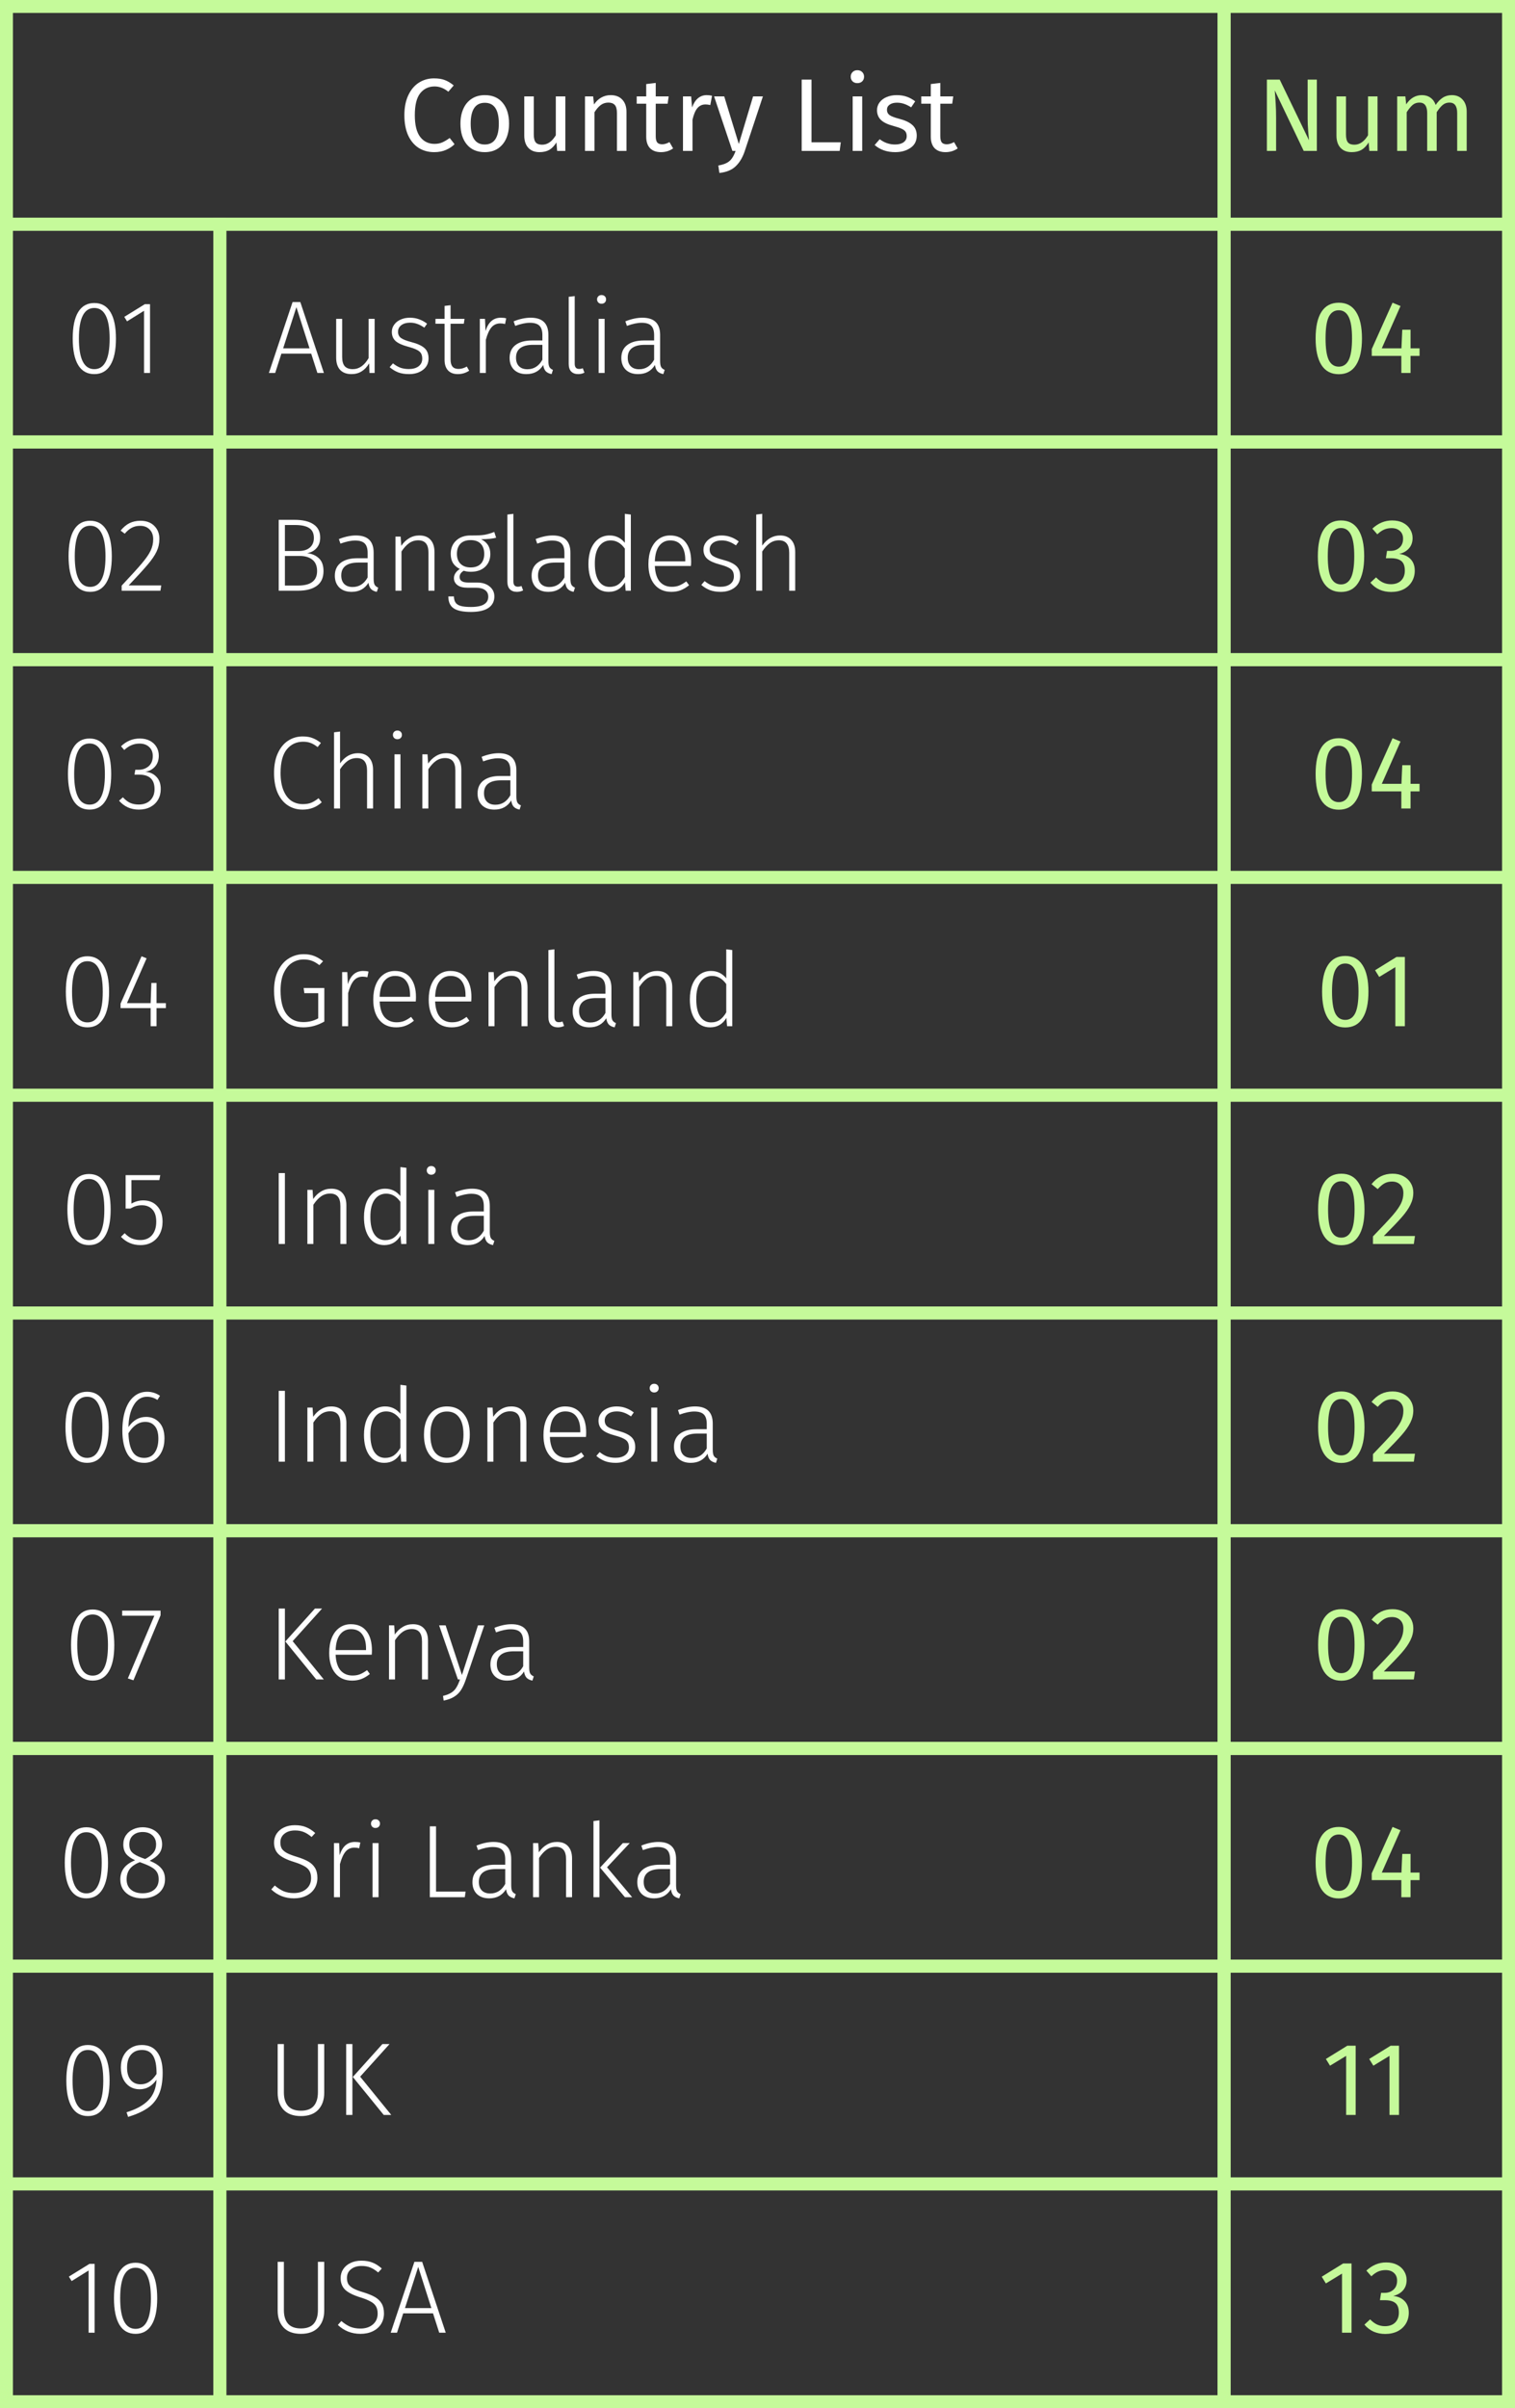 <svg width="703" height="1117" viewBox="0 0 703 1117" fill="none" xmlns="http://www.w3.org/2000/svg">
<rect x="0" y="0" width="703" height="1117" fill="#333333" stroke="none"/>
<rect x="3" y="104" width="99" height="101" stroke="#C5FA9A" stroke-width="6"/>
<rect x="102" y="104" width="466" height="101" stroke="#C5FA9A" stroke-width="6"/>
<rect x="3" y="3" width="565" height="101" stroke="#C5FA9A" stroke-width="6"/>
<rect x="568" y="3" width="132" height="101" stroke="#C5FA9A" stroke-width="6"/>
<path d="M201.368 36.352C203.352 36.352 205.016 36.608 206.36 37.12C207.736 37.632 209.128 38.464 210.536 39.616L208.04 42.544C206.024 40.912 203.896 40.096 201.656 40.096C198.904 40.096 196.68 41.152 194.984 43.264C193.32 45.376 192.488 48.768 192.488 53.44C192.488 57.984 193.32 61.344 194.984 63.52C196.648 65.664 198.856 66.736 201.608 66.736C203.016 66.736 204.248 66.496 205.304 66.016C206.36 65.536 207.48 64.864 208.664 64L210.92 66.88C209.896 67.936 208.584 68.816 206.984 69.52C205.384 70.224 203.544 70.576 201.464 70.576C198.776 70.576 196.376 69.92 194.264 68.608C192.184 67.264 190.552 65.312 189.368 62.752C188.216 60.16 187.64 57.056 187.64 53.44C187.64 49.824 188.248 46.736 189.464 44.176C190.68 41.584 192.328 39.632 194.408 38.32C196.488 37.008 198.808 36.352 201.368 36.352ZM224.986 44.128C228.538 44.128 231.29 45.312 233.242 47.68C235.226 50.048 236.218 53.264 236.218 57.328C236.218 59.952 235.77 62.272 234.874 64.288C233.978 66.272 232.682 67.824 230.986 68.944C229.29 70.032 227.274 70.576 224.938 70.576C221.386 70.576 218.618 69.392 216.634 67.024C214.65 64.656 213.658 61.44 213.658 57.376C213.658 54.752 214.106 52.448 215.002 50.464C215.898 48.448 217.194 46.896 218.89 45.808C220.586 44.688 222.618 44.128 224.986 44.128ZM224.986 47.68C220.602 47.68 218.41 50.912 218.41 57.376C218.41 63.808 220.586 67.024 224.938 67.024C229.29 67.024 231.466 63.792 231.466 57.328C231.466 50.896 229.306 47.68 224.986 47.68ZM262.329 70H258.537L258.201 66.064C257.241 67.632 256.137 68.784 254.889 69.52C253.641 70.224 252.121 70.576 250.329 70.576C248.121 70.576 246.393 69.904 245.145 68.56C243.897 67.216 243.273 65.312 243.273 62.848V44.704H247.689V62.368C247.689 64.096 247.993 65.328 248.601 66.064C249.209 66.768 250.201 67.12 251.577 67.12C254.041 67.12 256.153 65.664 257.913 62.752V44.704H262.329V70ZM283.355 44.128C285.659 44.128 287.451 44.816 288.731 46.192C290.043 47.568 290.699 49.456 290.699 51.856V70H286.283V52.48C286.283 50.688 285.947 49.424 285.275 48.688C284.603 47.952 283.611 47.584 282.299 47.584C280.955 47.584 279.771 47.968 278.747 48.736C277.723 49.504 276.763 50.608 275.867 52.048V70H271.451V44.704H275.243L275.627 48.448C276.523 47.104 277.627 46.048 278.939 45.28C280.283 44.512 281.755 44.128 283.355 44.128ZM312.344 68.848C310.68 70 308.792 70.576 306.68 70.576C304.536 70.576 302.856 69.968 301.64 68.752C300.456 67.504 299.864 65.712 299.864 63.376V48.112H295.448V44.704H299.864V38.992L304.28 38.464V44.704H310.28L309.8 48.112H304.28V63.184C304.28 64.496 304.504 65.456 304.952 66.064C305.432 66.64 306.216 66.928 307.304 66.928C308.296 66.928 309.416 66.592 310.664 65.92L312.344 68.848ZM327.911 44.128C328.807 44.128 329.639 44.224 330.407 44.416L329.591 48.736C328.823 48.544 328.087 48.448 327.383 48.448C325.815 48.448 324.551 49.024 323.591 50.176C322.631 51.328 321.879 53.12 321.335 55.552V70H316.919V44.704H320.711L321.143 49.84C321.815 47.952 322.727 46.528 323.879 45.568C325.031 44.608 326.375 44.128 327.911 44.128ZM345.563 70.144C344.571 73.088 343.179 75.408 341.387 77.104C339.627 78.832 337.099 79.872 333.803 80.224L333.323 76.768C334.987 76.48 336.315 76.064 337.307 75.52C338.299 74.976 339.083 74.272 339.659 73.408C340.267 72.576 340.827 71.44 341.339 70H339.851L331.355 44.704H336.059L342.827 66.784L349.451 44.704H354.011L345.563 70.144ZM376.563 36.928V66.016H390.147L389.619 70H372.003V36.928H376.563ZM400.085 44.704V70H395.669V44.704H400.085ZM397.829 32.56C398.757 32.56 399.509 32.848 400.085 33.424C400.661 34 400.949 34.72 400.949 35.584C400.949 36.448 400.661 37.168 400.085 37.744C399.509 38.288 398.757 38.56 397.829 38.56C396.933 38.56 396.197 38.288 395.621 37.744C395.045 37.168 394.757 36.448 394.757 35.584C394.757 34.72 395.045 34 395.621 33.424C396.197 32.848 396.933 32.56 397.829 32.56ZM416.08 44.128C417.808 44.128 419.36 44.368 420.736 44.848C422.112 45.328 423.424 46.048 424.672 47.008L422.8 49.792C421.648 49.056 420.544 48.512 419.488 48.16C418.464 47.808 417.376 47.632 416.224 47.632C414.784 47.632 413.648 47.936 412.816 48.544C411.984 49.12 411.568 49.92 411.568 50.944C411.568 51.968 411.952 52.768 412.72 53.344C413.52 53.92 414.944 54.48 416.992 55.024C419.808 55.728 421.904 56.688 423.28 57.904C424.688 59.12 425.392 60.784 425.392 62.896C425.392 65.392 424.416 67.296 422.464 68.608C420.544 69.92 418.192 70.576 415.408 70.576C411.568 70.576 408.384 69.472 405.856 67.264L408.208 64.576C410.352 66.208 412.72 67.024 415.312 67.024C416.976 67.024 418.288 66.688 419.248 66.016C420.24 65.312 420.736 64.368 420.736 63.184C420.736 62.32 420.56 61.632 420.208 61.12C419.856 60.576 419.248 60.112 418.384 59.728C417.52 59.312 416.256 58.88 414.592 58.432C411.904 57.728 409.952 56.784 408.736 55.6C407.552 54.416 406.96 52.912 406.96 51.088C406.96 49.776 407.344 48.592 408.112 47.536C408.912 46.448 410 45.616 411.376 45.04C412.784 44.432 414.352 44.128 416.08 44.128ZM444.391 68.848C442.727 70 440.839 70.576 438.727 70.576C436.583 70.576 434.903 69.968 433.687 68.752C432.503 67.504 431.911 65.712 431.911 63.376V48.112H427.495V44.704H431.911V38.992L436.327 38.464V44.704H442.327L441.847 48.112H436.327V63.184C436.327 64.496 436.551 65.456 436.999 66.064C437.479 66.64 438.263 66.928 439.351 66.928C440.343 66.928 441.463 66.592 442.711 65.92L444.391 68.848Z" fill="white"/>
<path d="M611.054 70H604.958L591.518 41.92C591.71 44.128 591.854 46.176 591.95 48.064C592.078 49.92 592.142 52.176 592.142 54.832V70H587.87V36.928H593.822L607.406 65.056C607.31 64.224 607.182 62.768 607.022 60.688C606.862 58.608 606.782 56.704 606.782 54.976V36.928H611.054V70ZM639.212 70H635.42L635.084 66.064C634.124 67.632 633.02 68.784 631.772 69.52C630.524 70.224 629.004 70.576 627.212 70.576C625.004 70.576 623.276 69.904 622.028 68.56C620.78 67.216 620.156 65.312 620.156 62.848V44.704H624.572V62.368C624.572 64.096 624.876 65.328 625.484 66.064C626.092 66.768 627.084 67.12 628.46 67.12C630.924 67.12 633.036 65.664 634.796 62.752V44.704H639.212V70ZM673.725 44.128C675.805 44.128 677.469 44.832 678.717 46.24C679.965 47.616 680.589 49.488 680.589 51.856V70H676.173V52.48C676.173 49.216 674.989 47.584 672.621 47.584C671.373 47.584 670.317 47.952 669.453 48.688C668.589 49.392 667.661 50.512 666.669 52.048V70H662.253V52.48C662.253 49.216 661.069 47.584 658.701 47.584C657.421 47.584 656.349 47.952 655.485 48.688C654.621 49.424 653.709 50.544 652.749 52.048V70H648.333V44.704H652.125L652.509 48.4C654.397 45.552 656.829 44.128 659.805 44.128C661.373 44.128 662.701 44.528 663.789 45.328C664.909 46.128 665.709 47.248 666.189 48.688C667.181 47.216 668.269 46.096 669.453 45.328C670.669 44.528 672.093 44.128 673.725 44.128Z" fill="#C5FA9A"/>
<path d="M43.77 140.552C47.066 140.552 49.562 141.96 51.258 144.776C52.954 147.56 53.802 151.656 53.802 157.064C53.802 162.44 52.938 166.536 51.21 169.352C49.514 172.136 47.034 173.528 43.77 173.528C40.474 173.528 37.978 172.136 36.282 169.352C34.586 166.536 33.738 162.424 33.738 157.016C33.738 151.608 34.586 147.512 36.282 144.728C37.978 141.944 40.474 140.552 43.77 140.552ZM43.77 142.856C39.002 142.856 36.618 147.576 36.618 157.016C36.618 166.488 39.002 171.224 43.77 171.224C46.106 171.224 47.866 170.072 49.05 167.768C50.266 165.464 50.874 161.896 50.874 157.064C50.874 152.232 50.266 148.664 49.05 146.36C47.866 144.024 46.106 142.856 43.77 142.856ZM69.618 141.08V173H66.834V144.152L58.962 149.048L57.666 146.984L67.218 141.08H69.618Z" fill="white"/>
<rect x="568" y="104" width="132" height="101" stroke="#C5FA9A" stroke-width="6"/>
<path d="M621.236 140.408C624.788 140.408 627.46 141.832 629.252 144.68C631.076 147.496 631.988 151.592 631.988 156.968C631.988 162.344 631.076 166.456 629.252 169.304C627.46 172.152 624.788 173.576 621.236 173.576C617.684 173.576 614.996 172.152 613.172 169.304C611.38 166.456 610.484 162.344 610.484 156.968C610.484 151.592 611.38 147.496 613.172 144.68C614.996 141.832 617.684 140.408 621.236 140.408ZM621.236 143.912C619.156 143.912 617.604 144.936 616.58 146.984C615.588 149.032 615.092 152.36 615.092 156.968C615.092 161.576 615.588 164.92 616.58 167C617.604 169.048 619.156 170.072 621.236 170.072C623.284 170.072 624.82 169.048 625.844 167C626.868 164.92 627.38 161.576 627.38 156.968C627.38 152.392 626.868 149.08 625.844 147.032C624.82 144.952 623.284 143.912 621.236 143.912ZM658.705 161.576V165.08H654.529V173H650.257V165.08H636.529V161.912L646.177 140.408L649.873 141.944L641.185 161.576H650.305L650.689 152.936H654.529V161.576H658.705Z" fill="#C5FA9A"/>
<rect x="568" y="205" width="132" height="101" stroke="#C5FA9A" stroke-width="6"/>
<path d="M622.267 241.408C625.819 241.408 628.491 242.832 630.283 245.68C632.107 248.496 633.019 252.592 633.019 257.968C633.019 263.344 632.107 267.456 630.283 270.304C628.491 273.152 625.819 274.576 622.267 274.576C618.715 274.576 616.027 273.152 614.203 270.304C612.411 267.456 611.515 263.344 611.515 257.968C611.515 252.592 612.411 248.496 614.203 245.68C616.027 242.832 618.715 241.408 622.267 241.408ZM622.267 244.912C620.187 244.912 618.635 245.936 617.611 247.984C616.619 250.032 616.123 253.36 616.123 257.968C616.123 262.576 616.619 265.92 617.611 268C618.635 270.048 620.187 271.072 622.267 271.072C624.315 271.072 625.851 270.048 626.875 268C627.899 265.92 628.411 262.576 628.411 257.968C628.411 253.392 627.899 250.08 626.875 248.032C625.851 245.952 624.315 244.912 622.267 244.912ZM645.972 241.408C647.956 241.408 649.652 241.776 651.06 242.512C652.5 243.248 653.588 244.24 654.324 245.488C655.092 246.736 655.476 248.096 655.476 249.568C655.476 251.52 654.9 253.136 653.748 254.416C652.628 255.664 651.124 256.512 649.236 256.96C651.38 257.152 653.124 257.92 654.468 259.264C655.812 260.608 656.484 262.432 656.484 264.736C656.484 266.592 656.036 268.272 655.14 269.776C654.244 271.28 652.964 272.464 651.3 273.328C649.636 274.16 647.716 274.576 645.54 274.576C643.588 274.576 641.796 274.224 640.164 273.52C638.532 272.784 637.108 271.696 635.892 270.256L638.532 267.808C639.588 268.896 640.66 269.696 641.748 270.208C642.868 270.72 644.084 270.976 645.396 270.976C647.412 270.976 648.996 270.416 650.148 269.296C651.3 268.144 651.876 266.608 651.876 264.688C651.876 262.576 651.332 261.088 650.244 260.224C649.156 259.36 647.572 258.928 645.492 258.928H643.092L643.62 255.52H645.252C646.916 255.52 648.292 255.024 649.38 254.032C650.5 253.04 651.06 251.648 651.06 249.856C651.06 248.352 650.58 247.168 649.62 246.304C648.66 245.408 647.364 244.96 645.732 244.96C644.484 244.96 643.332 245.184 642.276 245.632C641.252 246.08 640.196 246.816 639.108 247.84L636.804 245.2C639.524 242.672 642.58 241.408 645.972 241.408Z" fill="#C5FA9A"/>
<path d="M147.28 173L144.4 164.024H130.576L127.696 173H124.768L135.76 140.12H139.36L150.304 173H147.28ZM131.392 161.576H143.632L137.536 142.472L131.392 161.576ZM173.845 173H171.445L171.301 168.536C169.317 171.864 166.581 173.528 163.093 173.528C160.821 173.528 159.061 172.872 157.813 171.56C156.597 170.216 155.989 168.312 155.989 165.848V147.896H158.773V165.56C158.773 167.512 159.173 168.952 159.973 169.88C160.805 170.776 162.053 171.224 163.717 171.224C166.629 171.224 169.077 169.512 171.061 166.088V147.896H173.845V173ZM190.17 147.368C191.738 147.368 193.162 147.608 194.442 148.088C195.722 148.536 196.97 149.224 198.186 150.152L196.89 151.976C195.738 151.176 194.65 150.6 193.626 150.248C192.602 149.864 191.482 149.672 190.266 149.672C188.602 149.672 187.258 150.056 186.234 150.824C185.21 151.592 184.698 152.616 184.698 153.896C184.698 155.112 185.13 156.056 185.993 156.728C186.89 157.4 188.49 158.04 190.794 158.648C193.642 159.384 195.69 160.312 196.938 161.432C198.218 162.552 198.858 164.152 198.858 166.232C198.858 168.472 197.994 170.248 196.266 171.56C194.538 172.872 192.378 173.528 189.786 173.528C187.866 173.528 186.186 173.256 184.746 172.712C183.306 172.136 181.994 171.336 180.81 170.312L182.346 168.536C183.466 169.432 184.602 170.104 185.754 170.552C186.938 170.968 188.266 171.176 189.738 171.176C191.594 171.176 193.082 170.76 194.202 169.928C195.354 169.064 195.93 167.88 195.93 166.376C195.93 165.352 195.738 164.52 195.354 163.88C194.97 163.24 194.314 162.696 193.386 162.248C192.458 161.768 191.098 161.288 189.306 160.808C186.65 160.104 184.73 159.224 183.546 158.168C182.394 157.112 181.818 155.704 181.818 153.944C181.818 152.696 182.186 151.576 182.922 150.584C183.658 149.56 184.65 148.776 185.898 148.232C187.178 147.656 188.602 147.368 190.17 147.368ZM217.715 171.944C216.115 173 214.355 173.528 212.435 173.528C210.515 173.528 209.011 172.968 207.923 171.848C206.835 170.696 206.291 169.048 206.291 166.904V150.152H202.067V147.896H206.291V141.896L209.075 141.56V147.896H215.555L215.219 150.152H209.075V166.76C209.075 168.232 209.379 169.336 209.987 170.072C210.595 170.776 211.523 171.128 212.771 171.128C214.051 171.128 215.331 170.76 216.611 170.024L217.715 171.944ZM232.395 147.368C233.387 147.368 234.219 147.464 234.891 147.656L234.363 150.296C233.659 150.104 232.923 150.008 232.155 150.008C230.459 150.008 229.083 150.632 228.027 151.88C227.003 153.096 226.139 155.016 225.435 157.64V173H222.651V147.896H225.051L225.291 153.512C225.963 151.432 226.875 149.896 228.027 148.904C229.211 147.88 230.667 147.368 232.395 147.368ZM254.469 167.432C254.469 168.744 254.629 169.688 254.949 170.264C255.301 170.84 255.845 171.272 256.581 171.56L255.957 173.528C254.805 173.304 253.909 172.872 253.269 172.232C252.661 171.592 252.261 170.616 252.069 169.304C250.341 172.12 247.733 173.528 244.245 173.528C241.845 173.528 239.941 172.856 238.533 171.512C237.157 170.136 236.469 168.312 236.469 166.04C236.469 163.448 237.381 161.448 239.205 160.04C241.061 158.632 243.621 157.928 246.885 157.928H251.685V155.48C251.685 153.464 251.237 152.008 250.341 151.112C249.445 150.184 247.957 149.72 245.877 149.72C243.957 149.72 241.685 150.2 239.061 151.16L238.341 149.048C241.157 147.928 243.797 147.368 246.261 147.368C251.733 147.368 254.469 150.024 254.469 155.336V167.432ZM244.725 171.272C247.733 171.272 250.053 169.8 251.685 166.856V159.944H247.317C244.757 159.944 242.805 160.44 241.461 161.432C240.117 162.424 239.445 163.912 239.445 165.896C239.445 167.624 239.909 168.952 240.837 169.88C241.765 170.808 243.061 171.272 244.725 171.272ZM268.311 173.528C266.935 173.528 265.847 173.128 265.047 172.328C264.279 171.528 263.895 170.344 263.895 168.776V137.672L266.679 137.336V168.68C266.679 170.312 267.351 171.128 268.695 171.128C269.367 171.128 269.943 171.016 270.423 170.792L271.191 172.856C270.295 173.304 269.335 173.528 268.311 173.528ZM280.56 147.896V173H277.776V147.896H280.56ZM279.12 136.856C279.76 136.856 280.272 137.048 280.656 137.432C281.04 137.816 281.232 138.296 281.232 138.872C281.232 139.448 281.04 139.928 280.656 140.312C280.272 140.696 279.76 140.888 279.12 140.888C278.512 140.888 278.016 140.696 277.632 140.312C277.248 139.928 277.056 139.448 277.056 138.872C277.056 138.296 277.248 137.816 277.632 137.432C278.016 137.048 278.512 136.856 279.12 136.856ZM306.313 167.432C306.313 168.744 306.473 169.688 306.793 170.264C307.145 170.84 307.689 171.272 308.425 171.56L307.801 173.528C306.649 173.304 305.753 172.872 305.113 172.232C304.505 171.592 304.105 170.616 303.913 169.304C302.185 172.12 299.577 173.528 296.089 173.528C293.689 173.528 291.785 172.856 290.377 171.512C289.001 170.136 288.313 168.312 288.313 166.04C288.313 163.448 289.225 161.448 291.049 160.04C292.905 158.632 295.465 157.928 298.729 157.928H303.529V155.48C303.529 153.464 303.081 152.008 302.185 151.112C301.289 150.184 299.801 149.72 297.721 149.72C295.801 149.72 293.529 150.2 290.905 151.16L290.185 149.048C293.001 147.928 295.641 147.368 298.105 147.368C303.577 147.368 306.313 150.024 306.313 155.336V167.432ZM296.569 171.272C299.577 171.272 301.897 169.8 303.529 166.856V159.944H299.161C296.601 159.944 294.649 160.44 293.305 161.432C291.961 162.424 291.289 163.912 291.289 165.896C291.289 167.624 291.753 168.952 292.681 169.88C293.609 170.808 294.905 171.272 296.569 171.272Z" fill="white"/>
<rect x="3" y="205" width="99" height="101" stroke="#C5FA9A" stroke-width="6"/>
<rect x="102" y="205" width="466" height="101" stroke="#C5FA9A" stroke-width="6"/>
<path d="M41.848 241.552C45.144 241.552 47.64 242.96 49.336 245.776C51.032 248.56 51.88 252.656 51.88 258.064C51.88 263.44 51.016 267.536 49.288 270.352C47.592 273.136 45.112 274.528 41.848 274.528C38.552 274.528 36.056 273.136 34.36 270.352C32.664 267.536 31.816 263.424 31.816 258.016C31.816 252.608 32.664 248.512 34.36 245.728C36.056 242.944 38.552 241.552 41.848 241.552ZM41.848 243.856C37.08 243.856 34.696 248.576 34.696 258.016C34.696 267.488 37.08 272.224 41.848 272.224C44.184 272.224 45.944 271.072 47.128 268.768C48.344 266.464 48.952 262.896 48.952 258.064C48.952 253.232 48.344 249.664 47.128 247.36C45.944 245.024 44.184 243.856 41.848 243.856ZM65.183 241.552C67.871 241.552 69.999 242.336 71.567 243.904C73.167 245.472 73.967 247.488 73.967 249.952C73.967 252.032 73.535 253.984 72.671 255.808C71.807 257.632 70.447 259.632 68.591 261.808C66.767 263.984 63.807 267.232 59.711 271.552H74.831L74.447 274H56.447V271.648C60.831 266.976 63.967 263.52 65.855 261.28C67.775 259.008 69.119 257.056 69.887 255.424C70.687 253.76 71.087 251.984 71.087 250.096C71.087 248.208 70.527 246.704 69.407 245.584C68.319 244.464 66.863 243.904 65.039 243.904C63.567 243.904 62.255 244.208 61.103 244.816C59.983 245.424 58.911 246.336 57.887 247.552L55.967 246.112C57.247 244.544 58.623 243.392 60.095 242.656C61.599 241.92 63.295 241.552 65.183 241.552Z" fill="white"/>
<path d="M142.528 256.576C144.768 256.832 146.592 257.632 148 258.976C149.408 260.288 150.112 262.256 150.112 264.88C150.112 267.952 149.072 270.24 146.992 271.744C144.912 273.248 142.016 274 138.304 274H129.328V241.12H136.672C140.48 241.12 143.408 241.808 145.456 243.184C147.536 244.56 148.576 246.608 148.576 249.328C148.576 251.344 148.016 252.976 146.896 254.224C145.808 255.472 144.352 256.256 142.528 256.576ZM132.208 243.52V255.568H138.832C140.88 255.568 142.528 255.04 143.776 253.984C145.024 252.896 145.648 251.408 145.648 249.52C145.648 247.376 144.912 245.84 143.44 244.912C142 243.984 139.84 243.52 136.96 243.52H132.208ZM138.304 271.6C144.192 271.6 147.136 269.36 147.136 264.88C147.136 262.512 146.4 260.752 144.928 259.6C143.488 258.448 141.568 257.872 139.168 257.872H132.208V271.6H138.304ZM173.376 268.432C173.376 269.744 173.536 270.688 173.856 271.264C174.208 271.84 174.752 272.272 175.488 272.56L174.864 274.528C173.712 274.304 172.816 273.872 172.176 273.232C171.568 272.592 171.168 271.616 170.976 270.304C169.248 273.12 166.64 274.528 163.152 274.528C160.752 274.528 158.848 273.856 157.44 272.512C156.064 271.136 155.376 269.312 155.376 267.04C155.376 264.448 156.288 262.448 158.112 261.04C159.968 259.632 162.528 258.928 165.792 258.928H170.592V256.48C170.592 254.464 170.144 253.008 169.248 252.112C168.352 251.184 166.864 250.72 164.784 250.72C162.864 250.72 160.592 251.2 157.968 252.16L157.248 250.048C160.064 248.928 162.704 248.368 165.168 248.368C170.64 248.368 173.376 251.024 173.376 256.336V268.432ZM163.632 272.272C166.64 272.272 168.96 270.8 170.592 267.856V260.944H166.224C163.664 260.944 161.712 261.44 160.368 262.432C159.024 263.424 158.352 264.912 158.352 266.896C158.352 268.624 158.816 269.952 159.743 270.88C160.672 271.808 161.968 272.272 163.632 272.272ZM194.598 248.368C196.87 248.368 198.598 249.04 199.782 250.384C200.998 251.728 201.606 253.616 201.606 256.048V274H198.822V256.432C198.822 254.416 198.422 252.944 197.622 252.016C196.822 251.088 195.638 250.624 194.07 250.624C192.47 250.624 191.046 251.072 189.798 251.968C188.582 252.832 187.414 254.112 186.294 255.808V274H183.51V248.896H185.91L186.198 253.168C187.222 251.664 188.438 250.496 189.846 249.664C191.254 248.8 192.838 248.368 194.598 248.368ZM230.213 249.424C228.677 249.84 226.357 250.08 223.253 250.144C226.101 251.488 227.525 253.76 227.525 256.96C227.525 259.424 226.709 261.424 225.077 262.96C223.445 264.464 221.237 265.216 218.453 265.216C217.205 265.216 216.117 265.056 215.189 264.736C214.581 265.088 214.101 265.52 213.749 266.032C213.429 266.512 213.269 267.04 213.269 267.616C213.269 269.344 214.597 270.208 217.253 270.208H221.333C223.797 270.208 225.749 270.816 227.189 272.032C228.661 273.216 229.397 274.752 229.397 276.64C229.397 278.944 228.485 280.72 226.661 281.968C224.837 283.216 222.117 283.84 218.501 283.84C214.757 283.84 212.069 283.264 210.437 282.112C208.837 280.992 208.037 279.168 208.037 276.64H210.629C210.661 277.856 210.917 278.816 211.397 279.52C211.877 280.224 212.677 280.736 213.797 281.056C214.917 281.376 216.485 281.536 218.501 281.536C221.317 281.536 223.365 281.12 224.645 280.288C225.925 279.488 226.565 278.32 226.565 276.784C226.565 275.44 226.069 274.416 225.077 273.712C224.085 272.976 222.693 272.608 220.901 272.608H216.821C214.837 272.608 213.301 272.192 212.213 271.36C211.157 270.528 210.629 269.472 210.629 268.192C210.629 267.36 210.869 266.576 211.349 265.84C211.829 265.104 212.501 264.464 213.365 263.92C211.925 263.184 210.853 262.24 210.149 261.088C209.477 259.936 209.141 258.528 209.141 256.864C209.141 254.336 209.989 252.288 211.685 250.72C213.381 249.152 215.605 248.368 218.357 248.368C221.397 248.4 223.605 248.288 224.981 248.032C226.389 247.776 227.845 247.344 229.349 246.736L230.213 249.424ZM218.357 250.528C216.277 250.528 214.693 251.104 213.605 252.256C212.549 253.408 212.021 254.944 212.021 256.864C212.021 258.848 212.581 260.4 213.701 261.52C214.853 262.64 216.405 263.2 218.357 263.2C220.405 263.2 221.973 262.656 223.061 261.568C224.149 260.448 224.693 258.896 224.693 256.912C224.693 254.896 224.149 253.328 223.061 252.208C222.005 251.088 220.437 250.528 218.357 250.528ZM239.858 274.528C238.482 274.528 237.394 274.128 236.594 273.328C235.826 272.528 235.442 271.344 235.442 269.776V238.672L238.226 238.336V269.68C238.226 271.312 238.898 272.128 240.242 272.128C240.914 272.128 241.49 272.016 241.97 271.792L242.738 273.856C241.842 274.304 240.882 274.528 239.858 274.528ZM264.688 268.432C264.688 269.744 264.848 270.688 265.168 271.264C265.52 271.84 266.064 272.272 266.8 272.56L266.176 274.528C265.024 274.304 264.128 273.872 263.488 273.232C262.88 272.592 262.48 271.616 262.288 270.304C260.56 273.12 257.952 274.528 254.464 274.528C252.064 274.528 250.16 273.856 248.752 272.512C247.376 271.136 246.688 269.312 246.688 267.04C246.688 264.448 247.6 262.448 249.424 261.04C251.28 259.632 253.84 258.928 257.104 258.928H261.904V256.48C261.904 254.464 261.456 253.008 260.56 252.112C259.664 251.184 258.176 250.72 256.096 250.72C254.176 250.72 251.904 251.2 249.28 252.16L248.56 250.048C251.376 248.928 254.016 248.368 256.48 248.368C261.952 248.368 264.688 251.024 264.688 256.336V268.432ZM254.944 272.272C257.952 272.272 260.272 270.8 261.904 267.856V260.944H257.536C254.976 260.944 253.024 261.44 251.68 262.432C250.336 263.424 249.664 264.912 249.664 266.896C249.664 268.624 250.128 269.952 251.056 270.88C251.984 271.808 253.28 272.272 254.944 272.272ZM292.726 238.672V274H290.326L289.99 270.16C288.262 273.072 285.75 274.528 282.454 274.528C279.542 274.528 277.238 273.376 275.542 271.072C273.878 268.736 273.046 265.568 273.046 261.568C273.046 258.976 273.43 256.688 274.198 254.704C274.998 252.72 276.134 251.168 277.606 250.048C279.11 248.928 280.87 248.368 282.886 248.368C285.734 248.368 288.086 249.504 289.942 251.776V238.336L292.726 238.672ZM282.886 272.224C284.486 272.224 285.83 271.84 286.918 271.072C288.038 270.304 289.046 269.136 289.942 267.568V254.464C288.15 251.936 285.958 250.672 283.366 250.672C281.094 250.672 279.286 251.616 277.942 253.504C276.63 255.392 275.99 258.064 276.022 261.52C276.022 264.976 276.63 267.632 277.846 269.488C279.062 271.312 280.742 272.224 282.886 272.224ZM320.709 260.512C320.709 261.216 320.677 261.888 320.613 262.528H303.861C304.021 265.792 304.789 268.224 306.165 269.824C307.573 271.392 309.413 272.176 311.685 272.176C312.997 272.176 314.149 271.984 315.141 271.6C316.165 271.184 317.269 270.544 318.453 269.68L319.749 271.456C318.501 272.48 317.221 273.248 315.909 273.76C314.597 274.272 313.141 274.528 311.541 274.528C308.213 274.528 305.605 273.392 303.717 271.12C301.829 268.848 300.885 265.696 300.885 261.664C300.885 259.008 301.285 256.688 302.085 254.704C302.917 252.688 304.085 251.136 305.589 250.048C307.125 248.928 308.901 248.368 310.917 248.368C314.117 248.368 316.549 249.456 318.213 251.632C319.877 253.776 320.709 256.736 320.709 260.512ZM317.973 259.648C317.973 256.832 317.381 254.64 316.197 253.072C315.045 251.472 313.317 250.672 311.013 250.672C308.933 250.672 307.253 251.472 305.973 253.072C304.693 254.672 303.989 257.104 303.861 260.368H317.973V259.648ZM334.779 248.368C336.347 248.368 337.771 248.608 339.051 249.088C340.331 249.536 341.579 250.224 342.795 251.152L341.499 252.976C340.347 252.176 339.259 251.6 338.235 251.248C337.211 250.864 336.091 250.672 334.875 250.672C333.211 250.672 331.867 251.056 330.843 251.824C329.819 252.592 329.307 253.616 329.307 254.896C329.307 256.112 329.739 257.056 330.603 257.728C331.499 258.4 333.099 259.04 335.403 259.648C338.251 260.384 340.299 261.312 341.547 262.432C342.827 263.552 343.467 265.152 343.467 267.232C343.467 269.472 342.603 271.248 340.875 272.56C339.147 273.872 336.987 274.528 334.395 274.528C332.475 274.528 330.795 274.256 329.355 273.712C327.915 273.136 326.603 272.336 325.419 271.312L326.955 269.536C328.075 270.432 329.211 271.104 330.363 271.552C331.547 271.968 332.875 272.176 334.347 272.176C336.203 272.176 337.691 271.76 338.811 270.928C339.963 270.064 340.539 268.88 340.539 267.376C340.539 266.352 340.347 265.52 339.963 264.88C339.579 264.24 338.923 263.696 337.995 263.248C337.067 262.768 335.707 262.288 333.915 261.808C331.259 261.104 329.339 260.224 328.155 259.168C327.003 258.112 326.427 256.704 326.427 254.944C326.427 253.696 326.795 252.576 327.531 251.584C328.267 250.56 329.259 249.776 330.507 249.232C331.787 248.656 333.211 248.368 334.779 248.368ZM361.989 248.368C364.229 248.368 365.957 249.056 367.173 250.432C368.389 251.776 368.997 253.648 368.997 256.048V274H366.213V256.432C366.213 252.56 364.629 250.624 361.461 250.624C359.861 250.624 358.437 251.072 357.189 251.968C355.973 252.832 354.805 254.112 353.685 255.808V274H350.901V238.672L353.685 238.336V253.072C355.925 249.936 358.693 248.368 361.989 248.368Z" fill="white"/>
<rect x="3" y="306" width="99" height="101" stroke="#C5FA9A" stroke-width="6"/>
<rect x="102" y="306" width="466" height="101" stroke="#C5FA9A" stroke-width="6"/>
<path d="M41.567 342.552C44.863 342.552 47.359 343.96 49.055 346.776C50.751 349.56 51.599 353.656 51.599 359.064C51.599 364.44 50.735 368.536 49.007 371.352C47.311 374.136 44.831 375.528 41.567 375.528C38.271 375.528 35.775 374.136 34.079 371.352C32.383 368.536 31.535 364.424 31.535 359.016C31.535 353.608 32.383 349.512 34.079 346.728C35.775 343.944 38.271 342.552 41.567 342.552ZM41.567 344.856C36.799 344.856 34.415 349.576 34.415 359.016C34.415 368.488 36.799 373.224 41.567 373.224C43.903 373.224 45.663 372.072 46.847 369.768C48.063 367.464 48.671 363.896 48.671 359.064C48.671 354.232 48.063 350.664 46.847 348.36C45.663 346.024 43.903 344.856 41.567 344.856ZM64.897 342.552C66.689 342.552 68.241 342.904 69.553 343.608C70.897 344.312 71.921 345.272 72.625 346.488C73.329 347.672 73.681 349.016 73.681 350.52C73.681 352.6 73.089 354.296 71.905 355.608C70.753 356.888 69.249 357.688 67.393 358.008C69.473 358.104 71.185 358.856 72.529 360.264C73.905 361.64 74.593 363.544 74.593 365.976C74.593 367.832 74.177 369.48 73.345 370.92C72.513 372.36 71.313 373.496 69.745 374.328C68.209 375.128 66.433 375.528 64.417 375.528C60.705 375.528 57.649 374.152 55.249 371.4L57.025 369.816C58.113 371 59.233 371.864 60.385 372.408C61.569 372.92 62.881 373.176 64.321 373.176C66.625 373.176 68.433 372.52 69.745 371.208C71.057 369.896 71.713 368.168 71.713 366.024C71.713 361.544 69.313 359.304 64.513 359.304H62.401L62.785 357.048H64.321C66.145 357.048 67.697 356.504 68.977 355.416C70.257 354.296 70.897 352.712 70.897 350.664C70.897 348.904 70.337 347.512 69.217 346.488C68.097 345.432 66.609 344.904 64.753 344.904C63.409 344.904 62.177 345.144 61.057 345.624C59.937 346.072 58.801 346.824 57.649 347.88L56.161 346.152C57.441 344.936 58.785 344.04 60.193 343.464C61.601 342.856 63.169 342.552 64.897 342.552Z" fill="white"/>
<path d="M140.464 341.592C142.288 341.592 143.824 341.848 145.072 342.36C146.352 342.84 147.632 343.592 148.912 344.616L147.376 346.536C146.256 345.64 145.184 345 144.16 344.616C143.136 344.232 141.968 344.04 140.656 344.04C137.552 344.04 135.024 345.224 133.072 347.592C131.152 349.96 130.192 353.608 130.192 358.536C130.192 361.736 130.64 364.424 131.536 366.6C132.432 368.776 133.648 370.392 135.184 371.448C136.752 372.472 138.528 372.984 140.512 372.984C142.08 372.984 143.408 372.76 144.496 372.312C145.584 371.832 146.688 371.144 147.808 370.248L149.296 372.12C146.896 374.392 143.936 375.528 140.416 375.528C137.856 375.528 135.568 374.872 133.552 373.56C131.568 372.248 130 370.328 128.848 367.8C127.728 365.24 127.168 362.152 127.168 358.536C127.168 354.92 127.76 351.848 128.944 349.32C130.128 346.76 131.712 344.84 133.696 343.56C135.712 342.248 137.968 341.592 140.464 341.592ZM166.098 349.368C168.338 349.368 170.066 350.056 171.282 351.432C172.498 352.776 173.106 354.648 173.106 357.048V375H170.322V357.432C170.322 353.56 168.738 351.624 165.57 351.624C163.97 351.624 162.546 352.072 161.298 352.968C160.082 353.832 158.914 355.112 157.794 356.808V375H155.01V339.672L157.794 339.336V354.072C160.034 350.936 162.802 349.368 166.098 349.368ZM185.825 349.896V375H183.041V349.896H185.825ZM184.385 338.856C185.025 338.856 185.537 339.048 185.921 339.432C186.305 339.816 186.497 340.296 186.497 340.872C186.497 341.448 186.305 341.928 185.921 342.312C185.537 342.696 185.025 342.888 184.385 342.888C183.777 342.888 183.281 342.696 182.897 342.312C182.513 341.928 182.321 341.448 182.321 340.872C182.321 340.296 182.513 339.816 182.897 339.432C183.281 339.048 183.777 338.856 184.385 338.856ZM207.067 349.368C209.339 349.368 211.067 350.04 212.251 351.384C213.467 352.728 214.075 354.616 214.075 357.048V375H211.291V357.432C211.291 355.416 210.891 353.944 210.091 353.016C209.291 352.088 208.107 351.624 206.539 351.624C204.939 351.624 203.515 352.072 202.267 352.968C201.051 353.832 199.883 355.112 198.763 356.808V375H195.979V349.896H198.379L198.667 354.168C199.691 352.664 200.907 351.496 202.315 350.664C203.723 349.8 205.307 349.368 207.067 349.368ZM239.61 369.432C239.61 370.744 239.77 371.688 240.09 372.264C240.442 372.84 240.986 373.272 241.722 373.56L241.098 375.528C239.946 375.304 239.05 374.872 238.41 374.232C237.802 373.592 237.402 372.616 237.21 371.304C235.482 374.12 232.874 375.528 229.386 375.528C226.986 375.528 225.082 374.856 223.674 373.512C222.298 372.136 221.61 370.312 221.61 368.04C221.61 365.448 222.522 363.448 224.346 362.04C226.202 360.632 228.762 359.928 232.026 359.928H236.826V357.48C236.826 355.464 236.378 354.008 235.482 353.112C234.586 352.184 233.098 351.72 231.018 351.72C229.098 351.72 226.826 352.2 224.202 353.16L223.482 351.048C226.298 349.928 228.938 349.368 231.402 349.368C236.874 349.368 239.61 352.024 239.61 357.336V369.432ZM229.866 373.272C232.874 373.272 235.194 371.8 236.826 368.856V361.944H232.458C229.898 361.944 227.946 362.44 226.602 363.432C225.258 364.424 224.586 365.912 224.586 367.896C224.586 369.624 225.05 370.952 225.978 371.88C226.906 372.808 228.202 373.272 229.866 373.272Z" fill="white"/>
<rect x="3" y="407" width="99" height="101" stroke="#C5FA9A" stroke-width="6"/>
<rect x="102" y="407" width="466" height="101" stroke="#C5FA9A" stroke-width="6"/>
<path d="M40.583 443.552C43.879 443.552 46.375 444.96 48.071 447.776C49.767 450.56 50.615 454.656 50.615 460.064C50.615 465.44 49.751 469.536 48.023 472.352C46.327 475.136 43.847 476.528 40.583 476.528C37.287 476.528 34.791 475.136 33.095 472.352C31.399 469.536 30.551 465.424 30.551 460.016C30.551 454.608 31.399 450.512 33.095 447.728C34.791 444.944 37.287 443.552 40.583 443.552ZM40.583 445.856C35.815 445.856 33.431 450.576 33.431 460.016C33.431 469.488 35.815 474.224 40.583 474.224C42.919 474.224 44.679 473.072 45.863 470.768C47.079 468.464 47.687 464.896 47.687 460.064C47.687 455.232 47.079 451.664 45.863 449.36C44.679 447.024 42.919 445.856 40.583 445.856ZM76.957 465.296V467.6H72.637V476H69.901V467.6H55.933V465.536L65.677 443.552L68.029 444.512L58.909 465.296H69.901L70.237 455.936H72.637V465.296H76.957Z" fill="white"/>
<path d="M140.896 442.592C142.752 442.592 144.368 442.864 145.744 443.408C147.12 443.92 148.512 444.736 149.92 445.856L148.192 447.68C147.008 446.752 145.856 446.08 144.736 445.664C143.616 445.248 142.336 445.04 140.896 445.04C139.008 445.04 137.248 445.536 135.616 446.528C134.016 447.52 132.704 449.104 131.68 451.28C130.688 453.424 130.192 456.144 130.192 459.44C130.192 464.336 131.12 468 132.976 470.432C134.832 472.864 137.424 474.08 140.752 474.08C143.312 474.08 145.616 473.504 147.664 472.352V460.688H141.232L140.896 458.288H150.496V473.84C147.36 475.632 144.112 476.528 140.752 476.528C136.56 476.528 133.248 475.072 130.816 472.16C128.384 469.248 127.168 465.008 127.168 459.44C127.168 455.824 127.792 452.752 129.04 450.224C130.32 447.664 132 445.76 134.08 444.512C136.192 443.232 138.464 442.592 140.896 442.592ZM168.504 450.368C169.496 450.368 170.328 450.464 171 450.656L170.472 453.296C169.768 453.104 169.032 453.008 168.264 453.008C166.568 453.008 165.192 453.632 164.136 454.88C163.112 456.096 162.248 458.016 161.544 460.64V476H158.76V450.896H161.16L161.4 456.512C162.072 454.432 162.984 452.896 164.136 451.904C165.32 450.88 166.776 450.368 168.504 450.368ZM193.021 462.512C193.021 463.216 192.989 463.888 192.925 464.528H176.173C176.333 467.792 177.101 470.224 178.477 471.824C179.885 473.392 181.725 474.176 183.997 474.176C185.309 474.176 186.461 473.984 187.453 473.6C188.477 473.184 189.581 472.544 190.765 471.68L192.061 473.456C190.813 474.48 189.533 475.248 188.221 475.76C186.909 476.272 185.453 476.528 183.853 476.528C180.525 476.528 177.917 475.392 176.029 473.12C174.141 470.848 173.197 467.696 173.197 463.664C173.197 461.008 173.597 458.688 174.397 456.704C175.229 454.688 176.397 453.136 177.901 452.048C179.437 450.928 181.213 450.368 183.229 450.368C186.429 450.368 188.861 451.456 190.525 453.632C192.189 455.776 193.021 458.736 193.021 462.512ZM190.285 461.648C190.285 458.832 189.693 456.64 188.509 455.072C187.357 453.472 185.629 452.672 183.325 452.672C181.245 452.672 179.565 453.472 178.285 455.072C177.005 456.672 176.301 459.104 176.173 462.368H190.285V461.648ZM218.755 462.512C218.755 463.216 218.723 463.888 218.659 464.528H201.907C202.067 467.792 202.835 470.224 204.211 471.824C205.619 473.392 207.459 474.176 209.731 474.176C211.043 474.176 212.195 473.984 213.187 473.6C214.211 473.184 215.315 472.544 216.499 471.68L217.795 473.456C216.547 474.48 215.267 475.248 213.955 475.76C212.643 476.272 211.187 476.528 209.587 476.528C206.259 476.528 203.651 475.392 201.763 473.12C199.875 470.848 198.931 467.696 198.931 463.664C198.931 461.008 199.331 458.688 200.131 456.704C200.963 454.688 202.131 453.136 203.635 452.048C205.171 450.928 206.947 450.368 208.963 450.368C212.163 450.368 214.595 451.456 216.259 453.632C217.923 455.776 218.755 458.736 218.755 462.512ZM216.019 461.648C216.019 458.832 215.427 456.64 214.243 455.072C213.091 453.472 211.363 452.672 209.059 452.672C206.979 452.672 205.299 453.472 204.019 455.072C202.739 456.672 202.035 459.104 201.907 462.368H216.019V461.648ZM237.77 450.368C240.042 450.368 241.77 451.04 242.954 452.384C244.17 453.728 244.778 455.616 244.778 458.048V476H241.994V458.432C241.994 456.416 241.594 454.944 240.794 454.016C239.994 453.088 238.81 452.624 237.242 452.624C235.642 452.624 234.218 453.072 232.97 453.968C231.754 454.832 230.586 456.112 229.466 457.808V476H226.682V450.896H229.082L229.37 455.168C230.394 453.664 231.61 452.496 233.018 451.664C234.426 450.8 236.01 450.368 237.77 450.368ZM258.889 476.528C257.513 476.528 256.425 476.128 255.625 475.328C254.857 474.528 254.473 473.344 254.473 471.776V440.672L257.257 440.336V471.68C257.257 473.312 257.929 474.128 259.273 474.128C259.945 474.128 260.521 474.016 261.001 473.792L261.769 475.856C260.873 476.304 259.913 476.528 258.889 476.528ZM283.719 470.432C283.719 471.744 283.879 472.688 284.199 473.264C284.551 473.84 285.095 474.272 285.831 474.56L285.207 476.528C284.055 476.304 283.159 475.872 282.519 475.232C281.911 474.592 281.511 473.616 281.319 472.304C279.591 475.12 276.983 476.528 273.495 476.528C271.095 476.528 269.191 475.856 267.783 474.512C266.407 473.136 265.719 471.312 265.719 469.04C265.719 466.448 266.631 464.448 268.455 463.04C270.311 461.632 272.871 460.928 276.135 460.928H280.935V458.48C280.935 456.464 280.487 455.008 279.591 454.112C278.695 453.184 277.207 452.72 275.127 452.72C273.207 452.72 270.935 453.2 268.311 454.16L267.591 452.048C270.407 450.928 273.047 450.368 275.511 450.368C280.983 450.368 283.719 453.024 283.719 458.336V470.432ZM273.975 474.272C276.983 474.272 279.303 472.8 280.935 469.856V462.944H276.567C274.007 462.944 272.055 463.44 270.711 464.432C269.367 465.424 268.695 466.912 268.695 468.896C268.695 470.624 269.159 471.952 270.087 472.88C271.015 473.808 272.311 474.272 273.975 474.272ZM304.942 450.368C307.214 450.368 308.942 451.04 310.126 452.384C311.342 453.728 311.95 455.616 311.95 458.048V476H309.166V458.432C309.166 456.416 308.766 454.944 307.966 454.016C307.166 453.088 305.982 452.624 304.414 452.624C302.814 452.624 301.39 453.072 300.142 453.968C298.926 454.832 297.758 456.112 296.638 457.808V476H293.854V450.896H296.254L296.542 455.168C297.566 453.664 298.782 452.496 300.19 451.664C301.598 450.8 303.182 450.368 304.942 450.368ZM339.789 440.672V476H337.389L337.053 472.16C335.325 475.072 332.813 476.528 329.517 476.528C326.605 476.528 324.301 475.376 322.605 473.072C320.941 470.736 320.109 467.568 320.109 463.568C320.109 460.976 320.493 458.688 321.261 456.704C322.061 454.72 323.197 453.168 324.669 452.048C326.173 450.928 327.933 450.368 329.949 450.368C332.797 450.368 335.149 451.504 337.005 453.776V440.336L339.789 440.672ZM329.949 474.224C331.549 474.224 332.893 473.84 333.981 473.072C335.101 472.304 336.109 471.136 337.005 469.568V456.464C335.213 453.936 333.021 452.672 330.429 452.672C328.157 452.672 326.349 453.616 325.005 455.504C323.693 457.392 323.053 460.064 323.085 463.52C323.085 466.976 323.693 469.632 324.909 471.488C326.125 473.312 327.805 474.224 329.949 474.224Z" fill="white"/>
<rect x="3" y="508" width="99" height="101" stroke="#C5FA9A" stroke-width="6"/>
<rect x="102" y="508" width="466" height="101" stroke="#C5FA9A" stroke-width="6"/>
<path d="M41.309 544.552C44.605 544.552 47.101 545.96 48.797 548.776C50.493 551.56 51.341 555.656 51.341 561.064C51.341 566.44 50.477 570.536 48.749 573.352C47.053 576.136 44.573 577.528 41.309 577.528C38.013 577.528 35.517 576.136 33.821 573.352C32.125 570.536 31.277 566.424 31.277 561.016C31.277 555.608 32.125 551.512 33.821 548.728C35.517 545.944 38.013 544.552 41.309 544.552ZM41.309 546.856C36.541 546.856 34.157 551.576 34.157 561.016C34.157 570.488 36.541 575.224 41.309 575.224C43.645 575.224 45.405 574.072 46.589 571.768C47.805 569.464 48.413 565.896 48.413 561.064C48.413 556.232 47.805 552.664 46.589 550.36C45.405 548.024 43.645 546.856 41.309 546.856ZM73.94 547.384H60.98V558.28C62.74 557.288 64.564 556.792 66.452 556.792C69.204 556.792 71.38 557.688 72.98 559.48C74.612 561.24 75.428 563.656 75.428 566.728C75.428 568.808 74.996 570.68 74.132 572.344C73.3 573.976 72.1 575.256 70.532 576.184C68.996 577.08 67.204 577.528 65.156 577.528C61.604 577.528 58.596 576.248 56.132 573.688L57.86 572.008C58.884 573.096 59.972 573.896 61.124 574.408C62.276 574.92 63.62 575.176 65.156 575.176C67.428 575.176 69.22 574.424 70.532 572.92C71.844 571.384 72.5 569.304 72.5 566.68C72.5 564.12 71.892 562.216 70.676 560.968C69.492 559.688 67.876 559.048 65.828 559.048C64.804 559.048 63.892 559.176 63.092 559.432C62.324 559.656 61.46 560.04 60.5 560.584H58.292V545.08H74.372L73.94 547.384Z" fill="white"/>
<path d="M132.208 544.12V577H129.328V544.12H132.208ZM153.723 551.368C155.995 551.368 157.723 552.04 158.907 553.384C160.123 554.728 160.731 556.616 160.731 559.048V577H157.947V559.432C157.947 557.416 157.547 555.944 156.747 555.016C155.947 554.088 154.763 553.624 153.195 553.624C151.595 553.624 150.171 554.072 148.923 554.968C147.707 555.832 146.539 557.112 145.419 558.808V577H142.635V551.896H145.035L145.323 556.168C146.347 554.664 147.563 553.496 148.971 552.664C150.379 551.8 151.963 551.368 153.723 551.368ZM188.57 541.672V577H186.17L185.834 573.16C184.106 576.072 181.594 577.528 178.298 577.528C175.386 577.528 173.082 576.376 171.386 574.072C169.722 571.736 168.89 568.568 168.89 564.568C168.89 561.976 169.274 559.688 170.042 557.704C170.842 555.72 171.978 554.168 173.45 553.048C174.954 551.928 176.714 551.368 178.73 551.368C181.578 551.368 183.93 552.504 185.786 554.776V541.336L188.57 541.672ZM178.73 575.224C180.33 575.224 181.674 574.84 182.762 574.072C183.882 573.304 184.89 572.136 185.786 570.568V557.464C183.994 554.936 181.802 553.672 179.21 553.672C176.938 553.672 175.13 554.616 173.786 556.504C172.474 558.392 171.834 561.064 171.866 564.52C171.866 567.976 172.474 570.632 173.69 572.488C174.906 574.312 176.586 575.224 178.73 575.224ZM201.528 551.896V577H198.744V551.896H201.528ZM200.088 540.856C200.728 540.856 201.24 541.048 201.624 541.432C202.008 541.816 202.2 542.296 202.2 542.872C202.2 543.448 202.008 543.928 201.624 544.312C201.24 544.696 200.728 544.888 200.088 544.888C199.48 544.888 198.984 544.696 198.6 544.312C198.216 543.928 198.024 543.448 198.024 542.872C198.024 542.296 198.216 541.816 198.6 541.432C198.984 541.048 199.48 540.856 200.088 540.856ZM227.282 571.432C227.282 572.744 227.442 573.688 227.762 574.264C228.114 574.84 228.658 575.272 229.394 575.56L228.77 577.528C227.618 577.304 226.722 576.872 226.082 576.232C225.474 575.592 225.074 574.616 224.882 573.304C223.154 576.12 220.546 577.528 217.058 577.528C214.658 577.528 212.754 576.856 211.346 575.512C209.97 574.136 209.282 572.312 209.282 570.04C209.282 567.448 210.194 565.448 212.018 564.04C213.874 562.632 216.434 561.928 219.698 561.928H224.498V559.48C224.498 557.464 224.05 556.008 223.154 555.112C222.258 554.184 220.77 553.72 218.69 553.72C216.77 553.72 214.498 554.2 211.874 555.16L211.154 553.048C213.97 551.928 216.61 551.368 219.074 551.368C224.546 551.368 227.282 554.024 227.282 559.336V571.432ZM217.538 575.272C220.546 575.272 222.866 573.8 224.498 570.856V563.944H220.13C217.57 563.944 215.618 564.44 214.274 565.432C212.93 566.424 212.258 567.912 212.258 569.896C212.258 571.624 212.722 572.952 213.65 573.88C214.578 574.808 215.874 575.272 217.538 575.272Z" fill="white"/>
<rect x="3" y="609" width="99" height="101" stroke="#C5FA9A" stroke-width="6"/>
<rect x="102" y="609" width="466" height="101" stroke="#C5FA9A" stroke-width="6"/>
<path d="M40.419 645.552C43.715 645.552 46.211 646.96 47.907 649.776C49.603 652.56 50.451 656.656 50.451 662.064C50.451 667.44 49.587 671.536 47.859 674.352C46.163 677.136 43.683 678.528 40.419 678.528C37.123 678.528 34.627 677.136 32.931 674.352C31.235 671.536 30.387 667.424 30.387 662.016C30.387 656.608 31.235 652.512 32.931 649.728C34.627 646.944 37.123 645.552 40.419 645.552ZM40.419 647.856C35.651 647.856 33.267 652.576 33.267 662.016C33.267 671.488 35.651 676.224 40.419 676.224C42.755 676.224 44.515 675.072 45.699 672.768C46.915 670.464 47.523 666.896 47.523 662.064C47.523 657.232 46.915 653.664 45.699 651.36C44.515 649.024 42.755 647.856 40.419 647.856ZM67.817 657.216C70.281 657.216 72.313 658.08 73.913 659.808C75.513 661.504 76.313 663.984 76.313 667.248C76.313 669.52 75.897 671.52 75.065 673.248C74.265 674.944 73.145 676.256 71.705 677.184C70.297 678.08 68.697 678.528 66.905 678.528C63.385 678.528 60.809 677.184 59.177 674.496C57.577 671.776 56.777 668.144 56.777 663.6C56.777 659.92 57.241 656.72 58.169 654C59.097 651.28 60.425 649.2 62.153 647.76C63.881 646.288 65.929 645.552 68.297 645.552C70.441 645.552 72.425 646.176 74.249 647.424L73.049 649.344C71.513 648.352 69.913 647.856 68.249 647.856C65.657 647.856 63.593 649.152 62.057 651.744C60.521 654.336 59.705 657.728 59.609 661.92C61.753 658.784 64.489 657.216 67.817 657.216ZM66.905 676.224C69.017 676.224 70.633 675.424 71.753 673.824C72.905 672.192 73.481 670.032 73.481 667.344C73.481 664.688 72.921 662.72 71.801 661.44C70.713 660.16 69.257 659.52 67.433 659.52C65.833 659.52 64.361 660 63.017 660.96C61.705 661.888 60.569 663.168 59.609 664.8C59.705 668.512 60.329 671.344 61.481 673.296C62.633 675.248 64.441 676.224 66.905 676.224Z" fill="white"/>
<path d="M132.208 645.12V678H129.328V645.12H132.208ZM153.723 652.368C155.995 652.368 157.723 653.04 158.907 654.384C160.123 655.728 160.731 657.616 160.731 660.048V678H157.947V660.432C157.947 658.416 157.547 656.944 156.747 656.016C155.947 655.088 154.763 654.624 153.195 654.624C151.595 654.624 150.171 655.072 148.923 655.968C147.707 656.832 146.539 658.112 145.419 659.808V678H142.635V652.896H145.035L145.323 657.168C146.347 655.664 147.563 654.496 148.971 653.664C150.379 652.8 151.963 652.368 153.723 652.368ZM188.57 642.672V678H186.17L185.834 674.16C184.106 677.072 181.594 678.528 178.298 678.528C175.386 678.528 173.082 677.376 171.386 675.072C169.722 672.736 168.89 669.568 168.89 665.568C168.89 662.976 169.274 660.688 170.042 658.704C170.842 656.72 171.978 655.168 173.45 654.048C174.954 652.928 176.714 652.368 178.73 652.368C181.578 652.368 183.93 653.504 185.786 655.776V642.336L188.57 642.672ZM178.73 676.224C180.33 676.224 181.674 675.84 182.762 675.072C183.882 674.304 184.89 673.136 185.786 671.568V658.464C183.994 655.936 181.802 654.672 179.21 654.672C176.938 654.672 175.13 655.616 173.786 657.504C172.474 659.392 171.834 662.064 171.866 665.52C171.866 668.976 172.474 671.632 173.69 673.488C174.906 675.312 176.586 676.224 178.73 676.224ZM207.384 652.368C210.712 652.368 213.304 653.52 215.16 655.824C217.048 658.096 217.992 661.28 217.992 665.376C217.992 669.44 217.032 672.656 215.112 675.024C213.224 677.36 210.632 678.528 207.336 678.528C204.008 678.528 201.4 677.376 199.512 675.072C197.656 672.736 196.728 669.536 196.728 665.472C196.728 662.816 197.16 660.496 198.024 658.512C198.888 656.528 200.12 655.008 201.72 653.952C203.32 652.896 205.208 652.368 207.384 652.368ZM207.384 654.72C204.952 654.72 203.064 655.632 201.72 657.456C200.376 659.28 199.704 661.952 199.704 665.472C199.704 668.96 200.36 671.616 201.672 673.44C203.016 675.264 204.904 676.176 207.336 676.176C209.768 676.176 211.656 675.264 213 673.44C214.376 671.616 215.064 668.928 215.064 665.376C215.064 661.888 214.392 659.248 213.048 657.456C211.736 655.632 209.848 654.72 207.384 654.72ZM237.254 652.368C239.526 652.368 241.254 653.04 242.438 654.384C243.654 655.728 244.262 657.616 244.262 660.048V678H241.478V660.432C241.478 658.416 241.078 656.944 240.278 656.016C239.478 655.088 238.294 654.624 236.726 654.624C235.126 654.624 233.702 655.072 232.454 655.968C231.238 656.832 230.07 658.112 228.95 659.808V678H226.166V652.896H228.566L228.854 657.168C229.878 655.664 231.094 654.496 232.502 653.664C233.91 652.8 235.494 652.368 237.254 652.368ZM272.005 664.512C272.005 665.216 271.973 665.888 271.909 666.528H255.157C255.317 669.792 256.085 672.224 257.461 673.824C258.869 675.392 260.709 676.176 262.981 676.176C264.293 676.176 265.445 675.984 266.437 675.6C267.461 675.184 268.565 674.544 269.749 673.68L271.045 675.456C269.797 676.48 268.517 677.248 267.205 677.76C265.893 678.272 264.437 678.528 262.837 678.528C259.509 678.528 256.901 677.392 255.013 675.12C253.125 672.848 252.181 669.696 252.181 665.664C252.181 663.008 252.581 660.688 253.381 658.704C254.213 656.688 255.381 655.136 256.885 654.048C258.421 652.928 260.197 652.368 262.213 652.368C265.413 652.368 267.845 653.456 269.509 655.632C271.173 657.776 272.005 660.736 272.005 664.512ZM269.269 663.648C269.269 660.832 268.677 658.64 267.493 657.072C266.341 655.472 264.613 654.672 262.309 654.672C260.229 654.672 258.549 655.472 257.269 657.072C255.989 658.672 255.285 661.104 255.157 664.368H269.269V663.648ZM286.076 652.368C287.644 652.368 289.068 652.608 290.348 653.088C291.628 653.536 292.876 654.224 294.092 655.152L292.796 656.976C291.644 656.176 290.556 655.6 289.532 655.248C288.508 654.864 287.388 654.672 286.172 654.672C284.508 654.672 283.164 655.056 282.14 655.824C281.116 656.592 280.604 657.616 280.604 658.896C280.604 660.112 281.036 661.056 281.9 661.728C282.796 662.4 284.396 663.04 286.7 663.648C289.548 664.384 291.596 665.312 292.844 666.432C294.124 667.552 294.764 669.152 294.764 671.232C294.764 673.472 293.9 675.248 292.172 676.56C290.444 677.872 288.284 678.528 285.692 678.528C283.772 678.528 282.092 678.256 280.652 677.712C279.212 677.136 277.9 676.336 276.716 675.312L278.252 673.536C279.372 674.432 280.508 675.104 281.66 675.552C282.844 675.968 284.172 676.176 285.644 676.176C287.5 676.176 288.988 675.76 290.108 674.928C291.26 674.064 291.836 672.88 291.836 671.376C291.836 670.352 291.644 669.52 291.26 668.88C290.876 668.24 290.22 667.696 289.292 667.248C288.364 666.768 287.004 666.288 285.212 665.808C282.556 665.104 280.636 664.224 279.452 663.168C278.3 662.112 277.724 660.704 277.724 658.944C277.724 657.696 278.092 656.576 278.828 655.584C279.564 654.56 280.556 653.776 281.804 653.232C283.084 652.656 284.508 652.368 286.076 652.368ZM304.981 652.896V678H302.197V652.896H304.981ZM303.541 641.856C304.181 641.856 304.693 642.048 305.077 642.432C305.461 642.816 305.653 643.296 305.653 643.872C305.653 644.448 305.461 644.928 305.077 645.312C304.693 645.696 304.181 645.888 303.541 645.888C302.933 645.888 302.437 645.696 302.053 645.312C301.669 644.928 301.477 644.448 301.477 643.872C301.477 643.296 301.669 642.816 302.053 642.432C302.437 642.048 302.933 641.856 303.541 641.856ZM330.735 672.432C330.735 673.744 330.895 674.688 331.215 675.264C331.567 675.84 332.111 676.272 332.847 676.56L332.223 678.528C331.071 678.304 330.175 677.872 329.535 677.232C328.927 676.592 328.527 675.616 328.335 674.304C326.607 677.12 323.999 678.528 320.511 678.528C318.111 678.528 316.207 677.856 314.799 676.512C313.423 675.136 312.735 673.312 312.735 671.04C312.735 668.448 313.647 666.448 315.471 665.04C317.327 663.632 319.887 662.928 323.151 662.928H327.951V660.48C327.951 658.464 327.503 657.008 326.607 656.112C325.711 655.184 324.223 654.72 322.143 654.72C320.223 654.72 317.951 655.2 315.327 656.16L314.607 654.048C317.423 652.928 320.063 652.368 322.527 652.368C327.999 652.368 330.735 655.024 330.735 660.336V672.432ZM320.991 676.272C323.999 676.272 326.319 674.8 327.951 671.856V664.944H323.583C321.023 664.944 319.071 665.44 317.727 666.432C316.383 667.424 315.711 668.912 315.711 670.896C315.711 672.624 316.175 673.952 317.103 674.88C318.031 675.808 319.327 676.272 320.991 676.272Z" fill="white"/>
<rect x="3" y="710" width="99" height="101" stroke="#C5FA9A" stroke-width="6"/>
<rect x="102" y="710" width="466" height="101" stroke="#C5FA9A" stroke-width="6"/>
<path d="M42.997 746.552C46.293 746.552 48.789 747.96 50.485 750.776C52.181 753.56 53.029 757.656 53.029 763.064C53.029 768.44 52.165 772.536 50.437 775.352C48.741 778.136 46.261 779.528 42.997 779.528C39.701 779.528 37.205 778.136 35.509 775.352C33.813 772.536 32.965 768.424 32.965 763.016C32.965 757.608 33.813 753.512 35.509 750.728C37.205 747.944 39.701 746.552 42.997 746.552ZM42.997 748.856C38.229 748.856 35.845 753.576 35.845 763.016C35.845 772.488 38.229 777.224 42.997 777.224C45.333 777.224 47.093 776.072 48.277 773.768C49.493 771.464 50.101 767.896 50.101 763.064C50.101 758.232 49.493 754.664 48.277 752.36C47.093 750.024 45.333 748.856 42.997 748.856ZM74.498 747.08V749.24L61.922 779.384L59.33 778.52L71.618 749.432H56.69V747.08H74.498Z" fill="white"/>
<path d="M132.208 746.12V779H129.328V746.12H132.208ZM149.44 746.12L135.808 761.24L150.256 779H146.752L132.4 761.384L146.128 746.12H149.44ZM172.584 765.512C172.584 766.216 172.552 766.888 172.488 767.528H155.736C155.896 770.792 156.664 773.224 158.04 774.824C159.448 776.392 161.288 777.176 163.56 777.176C164.872 777.176 166.024 776.984 167.016 776.6C168.04 776.184 169.144 775.544 170.328 774.68L171.624 776.456C170.376 777.48 169.096 778.248 167.784 778.76C166.472 779.272 165.016 779.528 163.416 779.528C160.088 779.528 157.48 778.392 155.592 776.12C153.704 773.848 152.76 770.696 152.76 766.664C152.76 764.008 153.16 761.688 153.96 759.704C154.792 757.688 155.96 756.136 157.464 755.048C159 753.928 160.776 753.368 162.792 753.368C165.992 753.368 168.424 754.456 170.088 756.632C171.752 758.776 172.584 761.736 172.584 765.512ZM169.848 764.648C169.848 761.832 169.256 759.64 168.072 758.072C166.92 756.472 165.192 755.672 162.888 755.672C160.808 755.672 159.128 756.472 157.848 758.072C156.568 759.672 155.864 762.104 155.736 765.368H169.848V764.648ZM191.598 753.368C193.87 753.368 195.598 754.04 196.782 755.384C197.998 756.728 198.606 758.616 198.606 761.048V779H195.822V761.432C195.822 759.416 195.422 757.944 194.622 757.016C193.822 756.088 192.638 755.624 191.07 755.624C189.47 755.624 188.046 756.072 186.798 756.968C185.582 757.832 184.414 759.112 183.294 760.808V779H180.51V753.896H182.91L183.198 758.168C184.222 756.664 185.438 755.496 186.846 754.664C188.254 753.8 189.838 753.368 191.598 753.368ZM216.135 779.096C215.463 781.048 214.727 782.648 213.927 783.896C213.127 785.144 212.087 786.168 210.807 786.968C209.527 787.8 207.879 788.408 205.863 788.792L205.575 786.632C207.239 786.216 208.535 785.704 209.463 785.096C210.423 784.488 211.175 783.72 211.719 782.792C212.295 781.896 212.871 780.632 213.447 779H212.487L203.751 753.896H206.775L214.359 776.936L221.799 753.896H224.727L216.135 779.096ZM245.563 773.432C245.563 774.744 245.723 775.688 246.043 776.264C246.395 776.84 246.939 777.272 247.675 777.56L247.051 779.528C245.899 779.304 245.003 778.872 244.363 778.232C243.755 777.592 243.355 776.616 243.163 775.304C241.435 778.12 238.827 779.528 235.339 779.528C232.939 779.528 231.035 778.856 229.627 777.512C228.251 776.136 227.563 774.312 227.563 772.04C227.563 769.448 228.475 767.448 230.299 766.04C232.155 764.632 234.715 763.928 237.979 763.928H242.779V761.48C242.779 759.464 242.331 758.008 241.435 757.112C240.539 756.184 239.051 755.72 236.971 755.72C235.051 755.72 232.779 756.2 230.155 757.16L229.435 755.048C232.251 753.928 234.891 753.368 237.355 753.368C242.827 753.368 245.563 756.024 245.563 761.336V773.432ZM235.819 777.272C238.827 777.272 241.147 775.8 242.779 772.856V765.944H238.411C235.851 765.944 233.899 766.44 232.555 767.432C231.211 768.424 230.539 769.912 230.539 771.896C230.539 773.624 231.003 774.952 231.931 775.88C232.859 776.808 234.155 777.272 235.819 777.272Z" fill="white"/>
<rect x="3" y="811" width="99" height="101" stroke="#C5FA9A" stroke-width="6"/>
<rect x="102" y="811" width="466" height="101" stroke="#C5FA9A" stroke-width="6"/>
<path d="M40.091 847.552C43.387 847.552 45.883 848.96 47.579 851.776C49.275 854.56 50.123 858.656 50.123 864.064C50.123 869.44 49.259 873.536 47.531 876.352C45.835 879.136 43.355 880.528 40.091 880.528C36.795 880.528 34.299 879.136 32.603 876.352C30.907 873.536 30.059 869.424 30.059 864.016C30.059 858.608 30.907 854.512 32.603 851.728C34.299 848.944 36.795 847.552 40.091 847.552ZM40.091 849.856C35.323 849.856 32.939 854.576 32.939 864.016C32.939 873.488 35.323 878.224 40.091 878.224C42.427 878.224 44.187 877.072 45.371 874.768C46.587 872.464 47.195 868.896 47.195 864.064C47.195 859.232 46.587 855.664 45.371 853.36C44.187 851.024 42.427 849.856 40.091 849.856ZM69.457 863.104C71.921 864.096 73.713 865.264 74.833 866.608C75.985 867.92 76.561 869.616 76.561 871.696C76.561 873.456 76.113 875.008 75.217 876.352C74.353 877.664 73.121 878.688 71.521 879.424C69.953 880.16 68.145 880.528 66.097 880.528C64.049 880.528 62.241 880.16 60.673 879.424C59.137 878.688 57.937 877.664 57.073 876.352C56.241 875.008 55.825 873.472 55.825 871.744C55.825 867.648 58.113 864.688 62.689 862.864C60.801 862 59.409 861.008 58.513 859.888C57.649 858.736 57.217 857.28 57.217 855.52C57.217 853.888 57.633 852.464 58.465 851.248C59.297 850.032 60.401 849.12 61.777 848.512C63.153 847.872 64.625 847.552 66.193 847.552C67.761 847.552 69.233 847.856 70.609 848.464C71.985 849.072 73.089 849.968 73.921 851.152C74.785 852.336 75.217 853.776 75.217 855.472C75.217 857.136 74.753 858.576 73.825 859.792C72.897 860.976 71.441 862.08 69.457 863.104ZM60.001 855.568C60.001 857.104 60.433 858.32 61.297 859.216C62.193 860.112 63.729 860.96 65.905 861.76L67.393 862.288C69.185 861.328 70.465 860.336 71.233 859.312C72.033 858.288 72.433 857.04 72.433 855.568C72.433 853.744 71.857 852.32 70.705 851.296C69.585 850.272 68.081 849.76 66.193 849.76C64.369 849.76 62.881 850.272 61.729 851.296C60.577 852.32 60.001 853.744 60.001 855.568ZM66.145 878.176C68.417 878.176 70.225 877.616 71.569 876.496C72.945 875.344 73.633 873.744 73.633 871.696C73.633 870.416 73.393 869.36 72.913 868.528C72.433 867.664 71.697 866.928 70.705 866.32C69.713 865.68 68.321 865.024 66.529 864.352L64.897 863.728C62.753 864.56 61.185 865.632 60.193 866.944C59.233 868.224 58.753 869.824 58.753 871.744C58.753 873.792 59.425 875.376 60.769 876.496C62.113 877.616 63.905 878.176 66.145 878.176Z" fill="white"/>
<path d="M136.816 846.592C138.832 846.592 140.56 846.896 142 847.504C143.472 848.08 144.896 848.992 146.272 850.24L144.592 852.064C143.344 851.008 142.128 850.24 140.944 849.76C139.76 849.28 138.416 849.04 136.912 849.04C134.864 849.04 133.216 849.552 131.968 850.576C130.72 851.568 130.096 852.912 130.096 854.608C130.096 855.76 130.32 856.72 130.768 857.488C131.248 858.224 132.032 858.896 133.12 859.504C134.208 860.08 135.76 860.672 137.776 861.28C139.952 861.952 141.712 862.672 143.056 863.44C144.4 864.208 145.44 865.2 146.176 866.416C146.912 867.632 147.28 869.168 147.28 871.024C147.28 872.88 146.832 874.528 145.936 875.968C145.04 877.408 143.76 878.528 142.096 879.328C140.464 880.128 138.56 880.528 136.384 880.528C132.288 880.528 128.784 879.152 125.872 876.4L127.504 874.576C128.848 875.728 130.208 876.608 131.584 877.216C132.96 877.792 134.544 878.08 136.336 878.08C138.704 878.08 140.624 877.456 142.096 876.208C143.6 874.96 144.352 873.264 144.352 871.12C144.352 869.776 144.096 868.672 143.584 867.808C143.104 866.944 142.304 866.208 141.184 865.6C140.096 864.96 138.544 864.32 136.528 863.68C133.168 862.656 130.768 861.472 129.328 860.128C127.888 858.784 127.168 856.96 127.168 854.656C127.168 853.12 127.568 851.744 128.368 850.528C129.2 849.28 130.336 848.32 131.776 847.648C133.248 846.944 134.928 846.592 136.816 846.592ZM164.707 854.368C165.699 854.368 166.531 854.464 167.203 854.656L166.675 857.296C165.971 857.104 165.235 857.008 164.467 857.008C162.771 857.008 161.395 857.632 160.339 858.88C159.315 860.096 158.451 862.016 157.747 864.64V880H154.963V854.896H157.363L157.603 860.512C158.275 858.432 159.187 856.896 160.339 855.904C161.523 854.88 162.979 854.368 164.707 854.368ZM175.653 854.896V880H172.869V854.896H175.653ZM174.213 843.856C174.853 843.856 175.365 844.048 175.749 844.432C176.133 844.816 176.325 845.296 176.325 845.872C176.325 846.448 176.133 846.928 175.749 847.312C175.365 847.696 174.853 847.888 174.213 847.888C173.605 847.888 173.109 847.696 172.725 847.312C172.341 846.928 172.149 846.448 172.149 845.872C172.149 845.296 172.341 844.816 172.725 844.432C173.109 844.048 173.605 843.856 174.213 843.856ZM202.333 847.12V877.408H216.061L215.677 880H199.453V847.12H202.333ZM237.219 874.432C237.219 875.744 237.379 876.688 237.699 877.264C238.051 877.84 238.595 878.272 239.331 878.56L238.707 880.528C237.555 880.304 236.659 879.872 236.019 879.232C235.411 878.592 235.011 877.616 234.819 876.304C233.091 879.12 230.483 880.528 226.995 880.528C224.595 880.528 222.691 879.856 221.283 878.512C219.907 877.136 219.219 875.312 219.219 873.04C219.219 870.448 220.131 868.448 221.955 867.04C223.811 865.632 226.371 864.928 229.635 864.928H234.435V862.48C234.435 860.464 233.987 859.008 233.091 858.112C232.195 857.184 230.707 856.72 228.627 856.72C226.707 856.72 224.435 857.2 221.811 858.16L221.091 856.048C223.907 854.928 226.547 854.368 229.011 854.368C234.483 854.368 237.219 857.024 237.219 862.336V874.432ZM227.475 878.272C230.483 878.272 232.803 876.8 234.435 873.856V866.944H230.067C227.507 866.944 225.555 867.44 224.211 868.432C222.867 869.424 222.195 870.912 222.195 872.896C222.195 874.624 222.659 875.952 223.587 876.88C224.515 877.808 225.811 878.272 227.475 878.272ZM258.442 854.368C260.714 854.368 262.442 855.04 263.626 856.384C264.842 857.728 265.45 859.616 265.45 862.048V880H262.666V862.432C262.666 860.416 262.266 858.944 261.466 858.016C260.666 857.088 259.482 856.624 257.914 856.624C256.314 856.624 254.89 857.072 253.642 857.968C252.426 858.832 251.258 860.112 250.138 861.808V880H247.354V854.896H249.754L250.042 859.168C251.066 857.664 252.282 856.496 253.69 855.664C255.098 854.8 256.682 854.368 258.442 854.368ZM278.169 844.336V880H275.385V844.672L278.169 844.336ZM292.233 854.896L281.673 866.128L293.337 880H289.977L278.457 866.272L289.017 854.896H292.233ZM313.719 874.432C313.719 875.744 313.879 876.688 314.199 877.264C314.551 877.84 315.095 878.272 315.831 878.56L315.207 880.528C314.055 880.304 313.159 879.872 312.519 879.232C311.911 878.592 311.511 877.616 311.319 876.304C309.591 879.12 306.983 880.528 303.495 880.528C301.095 880.528 299.191 879.856 297.783 878.512C296.407 877.136 295.719 875.312 295.719 873.04C295.719 870.448 296.631 868.448 298.455 867.04C300.311 865.632 302.871 864.928 306.135 864.928H310.935V862.48C310.935 860.464 310.487 859.008 309.591 858.112C308.695 857.184 307.207 856.72 305.127 856.72C303.207 856.72 300.935 857.2 298.311 858.16L297.591 856.048C300.407 854.928 303.047 854.368 305.511 854.368C310.983 854.368 313.719 857.024 313.719 862.336V874.432ZM303.975 878.272C306.983 878.272 309.303 876.8 310.935 873.856V866.944H306.567C304.007 866.944 302.055 867.44 300.711 868.432C299.367 869.424 298.695 870.912 298.695 872.896C298.695 874.624 299.159 875.952 300.087 876.88C301.015 877.808 302.311 878.272 303.975 878.272Z" fill="white"/>
<rect x="3" y="912" width="99" height="101" stroke="#C5FA9A" stroke-width="6"/>
<rect x="102" y="912" width="466" height="101" stroke="#C5FA9A" stroke-width="6"/>
<path d="M40.817 948.552C44.113 948.552 46.609 949.96 48.305 952.776C50.001 955.56 50.849 959.656 50.849 965.064C50.849 970.44 49.985 974.536 48.257 977.352C46.561 980.136 44.081 981.528 40.817 981.528C37.521 981.528 35.025 980.136 33.329 977.352C31.633 974.536 30.785 970.424 30.785 965.016C30.785 959.608 31.633 955.512 33.329 952.728C35.025 949.944 37.521 948.552 40.817 948.552ZM40.817 950.856C36.049 950.856 33.665 955.576 33.665 965.016C33.665 974.488 36.049 979.224 40.817 979.224C43.153 979.224 44.913 978.072 46.097 975.768C47.313 973.464 47.921 969.896 47.921 965.064C47.921 960.232 47.313 956.664 46.097 954.36C44.913 952.024 43.153 950.856 40.817 950.856ZM65.779 948.552C69.011 948.552 71.427 949.688 73.027 951.96C74.659 954.2 75.475 957.352 75.475 961.416C75.475 965.544 74.883 968.92 73.699 971.544C72.515 974.168 70.771 976.264 68.467 977.832C66.195 979.4 63.187 980.76 59.443 981.912L58.723 979.752C63.139 978.408 66.499 976.568 68.803 974.232C71.139 971.896 72.419 968.696 72.643 964.632C71.683 966.04 70.531 967.144 69.187 967.944C67.843 968.712 66.371 969.096 64.771 969.096C63.107 969.096 61.619 968.696 60.307 967.896C58.995 967.064 57.955 965.896 57.187 964.392C56.451 962.856 56.083 961.064 56.083 959.016C56.083 956.904 56.499 955.064 57.331 953.496C58.195 951.896 59.363 950.68 60.835 949.848C62.307 948.984 63.955 948.552 65.779 948.552ZM65.251 966.792C66.755 966.792 68.099 966.392 69.283 965.592C70.499 964.76 71.619 963.56 72.643 961.992C72.675 958.184 72.147 955.384 71.059 953.592C69.971 951.768 68.243 950.856 65.875 950.856C63.731 950.856 62.035 951.576 60.787 953.016C59.571 954.424 58.963 956.44 58.963 959.064C58.963 961.528 59.523 963.432 60.643 964.776C61.795 966.12 63.331 966.792 65.251 966.792Z" fill="white"/>
<path d="M150.448 970.728C150.448 973.992 149.52 976.616 147.664 978.6C145.808 980.552 143.136 981.528 139.648 981.528C136.128 981.528 133.44 980.552 131.584 978.6C129.76 976.648 128.848 974.024 128.848 970.728V948.12H131.728V970.488C131.728 973.24 132.368 975.352 133.648 976.824C134.96 978.296 136.96 979.032 139.648 979.032C142.336 979.032 144.32 978.296 145.6 976.824C146.88 975.32 147.52 973.208 147.52 970.488V948.12H150.448V970.728ZM163.521 948.12V981H160.641V948.12H163.521ZM180.753 948.12L167.121 963.24L181.569 981H178.065L163.713 963.384L177.441 948.12H180.753Z" fill="white"/>
<rect x="3" y="1013" width="99" height="101" stroke="#C5FA9A" stroke-width="6"/>
<rect x="102" y="1013" width="466" height="101" stroke="#C5FA9A" stroke-width="6"/>
<path d="M43.907 1050.08V1082H41.123V1053.15L33.251 1058.05L31.955 1055.98L41.507 1050.08H43.907ZM62.919 1049.55C66.215 1049.55 68.711 1050.96 70.407 1053.78C72.103 1056.56 72.951 1060.66 72.951 1066.06C72.951 1071.44 72.087 1075.54 70.359 1078.35C68.663 1081.14 66.183 1082.53 62.919 1082.53C59.623 1082.53 57.127 1081.14 55.431 1078.35C53.735 1075.54 52.887 1071.42 52.887 1066.02C52.887 1060.61 53.735 1056.51 55.431 1053.73C57.127 1050.94 59.623 1049.55 62.919 1049.55ZM62.919 1051.86C58.151 1051.86 55.767 1056.58 55.767 1066.02C55.767 1075.49 58.151 1080.22 62.919 1080.22C65.255 1080.22 67.015 1079.07 68.199 1076.77C69.415 1074.46 70.023 1070.9 70.023 1066.06C70.023 1061.23 69.415 1057.66 68.199 1055.36C67.015 1053.02 65.255 1051.86 62.919 1051.86Z" fill="white"/>
<path d="M150.448 1071.73C150.448 1074.99 149.52 1077.62 147.664 1079.6C145.808 1081.55 143.136 1082.53 139.648 1082.53C136.128 1082.53 133.44 1081.55 131.584 1079.6C129.76 1077.65 128.848 1075.02 128.848 1071.73V1049.12H131.728V1071.49C131.728 1074.24 132.368 1076.35 133.648 1077.82C134.96 1079.3 136.96 1080.03 139.648 1080.03C142.336 1080.03 144.32 1079.3 145.6 1077.82C146.88 1076.32 147.52 1074.21 147.52 1071.49V1049.12H150.448V1071.73ZM167.707 1048.59C169.723 1048.59 171.451 1048.9 172.891 1049.5C174.363 1050.08 175.787 1050.99 177.163 1052.24L175.483 1054.06C174.235 1053.01 173.019 1052.24 171.835 1051.76C170.651 1051.28 169.307 1051.04 167.803 1051.04C165.755 1051.04 164.107 1051.55 162.859 1052.58C161.611 1053.57 160.987 1054.91 160.987 1056.61C160.987 1057.76 161.211 1058.72 161.659 1059.49C162.139 1060.22 162.923 1060.9 164.011 1061.5C165.099 1062.08 166.651 1062.67 168.667 1063.28C170.843 1063.95 172.603 1064.67 173.947 1065.44C175.291 1066.21 176.331 1067.2 177.067 1068.42C177.803 1069.63 178.171 1071.17 178.171 1073.02C178.171 1074.88 177.723 1076.53 176.827 1077.97C175.931 1079.41 174.651 1080.53 172.987 1081.33C171.355 1082.13 169.451 1082.53 167.275 1082.53C163.179 1082.53 159.675 1081.15 156.763 1078.4L158.395 1076.58C159.739 1077.73 161.099 1078.61 162.475 1079.22C163.851 1079.79 165.435 1080.08 167.227 1080.08C169.595 1080.08 171.515 1079.46 172.987 1078.21C174.491 1076.96 175.243 1075.26 175.243 1073.12C175.243 1071.78 174.987 1070.67 174.475 1069.81C173.995 1068.94 173.195 1068.21 172.075 1067.6C170.987 1066.96 169.435 1066.32 167.419 1065.68C164.059 1064.66 161.659 1063.47 160.219 1062.13C158.779 1060.78 158.059 1058.96 158.059 1056.66C158.059 1055.12 158.459 1053.74 159.259 1052.53C160.091 1051.28 161.227 1050.32 162.667 1049.65C164.139 1048.94 165.819 1048.59 167.707 1048.59ZM203.811 1082L200.931 1073.02H187.107L184.227 1082H181.299L192.291 1049.12H195.891L206.835 1082H203.811ZM187.923 1070.58H200.163L194.067 1051.47L187.923 1070.58Z" fill="white"/>
<rect x="568" y="306" width="132" height="101" stroke="#C5FA9A" stroke-width="6"/>
<path d="M621.236 342.408C624.788 342.408 627.46 343.832 629.252 346.68C631.076 349.496 631.988 353.592 631.988 358.968C631.988 364.344 631.076 368.456 629.252 371.304C627.46 374.152 624.788 375.576 621.236 375.576C617.684 375.576 614.996 374.152 613.172 371.304C611.38 368.456 610.484 364.344 610.484 358.968C610.484 353.592 611.38 349.496 613.172 346.68C614.996 343.832 617.684 342.408 621.236 342.408ZM621.236 345.912C619.156 345.912 617.604 346.936 616.58 348.984C615.588 351.032 615.092 354.36 615.092 358.968C615.092 363.576 615.588 366.92 616.58 369C617.604 371.048 619.156 372.072 621.236 372.072C623.284 372.072 624.82 371.048 625.844 369C626.868 366.92 627.38 363.576 627.38 358.968C627.38 354.392 626.868 351.08 625.844 349.032C624.82 346.952 623.284 345.912 621.236 345.912ZM658.705 363.576V367.08H654.529V375H650.257V367.08H636.529V363.912L646.177 342.408L649.873 343.944L641.185 363.576H650.305L650.689 354.936H654.529V363.576H658.705Z" fill="#C5FA9A"/>
<rect x="568" y="407" width="132" height="101" stroke="#C5FA9A" stroke-width="6"/>
<path d="M624.236 443.408C627.788 443.408 630.46 444.832 632.252 447.68C634.076 450.496 634.988 454.592 634.988 459.968C634.988 465.344 634.076 469.456 632.252 472.304C630.46 475.152 627.788 476.576 624.236 476.576C620.684 476.576 617.996 475.152 616.172 472.304C614.38 469.456 613.484 465.344 613.484 459.968C613.484 454.592 614.38 450.496 616.172 447.68C617.996 444.832 620.684 443.408 624.236 443.408ZM624.236 446.912C622.156 446.912 620.604 447.936 619.58 449.984C618.588 452.032 618.092 455.36 618.092 459.968C618.092 464.576 618.588 467.92 619.58 470C620.604 472.048 622.156 473.072 624.236 473.072C626.284 473.072 627.82 472.048 628.844 470C629.868 467.92 630.38 464.576 630.38 459.968C630.38 455.392 629.868 452.08 628.844 450.032C627.82 447.952 626.284 446.912 624.236 446.912ZM651.895 443.888V476H647.479V448.592L639.991 453.152L638.071 450.032L648.007 443.888H651.895Z" fill="#C5FA9A"/>
<rect x="568" y="508" width="132" height="101" stroke="#C5FA9A" stroke-width="6"/>
<path d="M622.408 544.408C625.96 544.408 628.632 545.832 630.424 548.68C632.248 551.496 633.16 555.592 633.16 560.968C633.16 566.344 632.248 570.456 630.424 573.304C628.632 576.152 625.96 577.576 622.408 577.576C618.856 577.576 616.168 576.152 614.344 573.304C612.552 570.456 611.656 566.344 611.656 560.968C611.656 555.592 612.552 551.496 614.344 548.68C616.168 545.832 618.856 544.408 622.408 544.408ZM622.408 547.912C620.328 547.912 618.776 548.936 617.752 550.984C616.76 553.032 616.264 556.36 616.264 560.968C616.264 565.576 616.76 568.92 617.752 571C618.776 573.048 620.328 574.072 622.408 574.072C624.456 574.072 625.992 573.048 627.016 571C628.04 568.92 628.552 565.576 628.552 560.968C628.552 556.392 628.04 553.08 627.016 551.032C625.992 548.952 624.456 547.912 622.408 547.912ZM646.163 544.408C648.083 544.408 649.763 544.792 651.203 545.56C652.675 546.328 653.811 547.384 654.611 548.728C655.411 550.04 655.811 551.528 655.811 553.192C655.811 555.144 655.363 557.016 654.467 558.808C653.603 560.6 652.259 562.536 650.435 564.616C648.611 566.696 645.843 569.592 642.131 573.304H656.579L656.051 577H637.091V573.496C641.379 569.048 644.419 565.8 646.211 563.752C648.003 561.672 649.283 559.864 650.051 558.328C650.819 556.792 651.203 555.144 651.203 553.384C651.203 551.72 650.723 550.424 649.763 549.496C648.803 548.536 647.523 548.056 645.923 548.056C644.611 548.056 643.459 548.328 642.467 548.872C641.475 549.416 640.419 550.312 639.299 551.56L636.419 549.256C637.731 547.624 639.187 546.408 640.787 545.608C642.387 544.808 644.179 544.408 646.163 544.408Z" fill="#C5FA9A"/>
<rect x="568" y="609" width="132" height="101" stroke="#C5FA9A" stroke-width="6"/>
<path d="M622.408 645.408C625.96 645.408 628.632 646.832 630.424 649.68C632.248 652.496 633.16 656.592 633.16 661.968C633.16 667.344 632.248 671.456 630.424 674.304C628.632 677.152 625.96 678.576 622.408 678.576C618.856 678.576 616.168 677.152 614.344 674.304C612.552 671.456 611.656 667.344 611.656 661.968C611.656 656.592 612.552 652.496 614.344 649.68C616.168 646.832 618.856 645.408 622.408 645.408ZM622.408 648.912C620.328 648.912 618.776 649.936 617.752 651.984C616.76 654.032 616.264 657.36 616.264 661.968C616.264 666.576 616.76 669.92 617.752 672C618.776 674.048 620.328 675.072 622.408 675.072C624.456 675.072 625.992 674.048 627.016 672C628.04 669.92 628.552 666.576 628.552 661.968C628.552 657.392 628.04 654.08 627.016 652.032C625.992 649.952 624.456 648.912 622.408 648.912ZM646.163 645.408C648.083 645.408 649.763 645.792 651.203 646.56C652.675 647.328 653.811 648.384 654.611 649.728C655.411 651.04 655.811 652.528 655.811 654.192C655.811 656.144 655.363 658.016 654.467 659.808C653.603 661.6 652.259 663.536 650.435 665.616C648.611 667.696 645.843 670.592 642.131 674.304H656.579L656.051 678H637.091V674.496C641.379 670.048 644.419 666.8 646.211 664.752C648.003 662.672 649.283 660.864 650.051 659.328C650.819 657.792 651.203 656.144 651.203 654.384C651.203 652.72 650.723 651.424 649.763 650.496C648.803 649.536 647.523 649.056 645.923 649.056C644.611 649.056 643.459 649.328 642.467 649.872C641.475 650.416 640.419 651.312 639.299 652.56L636.419 650.256C637.731 648.624 639.187 647.408 640.787 646.608C642.387 645.808 644.179 645.408 646.163 645.408Z" fill="#C5FA9A"/>
<rect x="568" y="710" width="132" height="101" stroke="#C5FA9A" stroke-width="6"/>
<path d="M622.408 746.408C625.96 746.408 628.632 747.832 630.424 750.68C632.248 753.496 633.16 757.592 633.16 762.968C633.16 768.344 632.248 772.456 630.424 775.304C628.632 778.152 625.96 779.576 622.408 779.576C618.856 779.576 616.168 778.152 614.344 775.304C612.552 772.456 611.656 768.344 611.656 762.968C611.656 757.592 612.552 753.496 614.344 750.68C616.168 747.832 618.856 746.408 622.408 746.408ZM622.408 749.912C620.328 749.912 618.776 750.936 617.752 752.984C616.76 755.032 616.264 758.36 616.264 762.968C616.264 767.576 616.76 770.92 617.752 773C618.776 775.048 620.328 776.072 622.408 776.072C624.456 776.072 625.992 775.048 627.016 773C628.04 770.92 628.552 767.576 628.552 762.968C628.552 758.392 628.04 755.08 627.016 753.032C625.992 750.952 624.456 749.912 622.408 749.912ZM646.163 746.408C648.083 746.408 649.763 746.792 651.203 747.56C652.675 748.328 653.811 749.384 654.611 750.728C655.411 752.04 655.811 753.528 655.811 755.192C655.811 757.144 655.363 759.016 654.467 760.808C653.603 762.6 652.259 764.536 650.435 766.616C648.611 768.696 645.843 771.592 642.131 775.304H656.579L656.051 779H637.091V775.496C641.379 771.048 644.419 767.8 646.211 765.752C648.003 763.672 649.283 761.864 650.051 760.328C650.819 758.792 651.203 757.144 651.203 755.384C651.203 753.72 650.723 752.424 649.763 751.496C648.803 750.536 647.523 750.056 645.923 750.056C644.611 750.056 643.459 750.328 642.467 750.872C641.475 751.416 640.419 752.312 639.299 753.56L636.419 751.256C637.731 749.624 639.187 748.408 640.787 747.608C642.387 746.808 644.179 746.408 646.163 746.408Z" fill="#C5FA9A"/>
<rect x="568" y="811" width="132" height="101" stroke="#C5FA9A" stroke-width="6"/>
<path d="M621.236 847.408C624.788 847.408 627.46 848.832 629.252 851.68C631.076 854.496 631.988 858.592 631.988 863.968C631.988 869.344 631.076 873.456 629.252 876.304C627.46 879.152 624.788 880.576 621.236 880.576C617.684 880.576 614.996 879.152 613.172 876.304C611.38 873.456 610.484 869.344 610.484 863.968C610.484 858.592 611.38 854.496 613.172 851.68C614.996 848.832 617.684 847.408 621.236 847.408ZM621.236 850.912C619.156 850.912 617.604 851.936 616.58 853.984C615.588 856.032 615.092 859.36 615.092 863.968C615.092 868.576 615.588 871.92 616.58 874C617.604 876.048 619.156 877.072 621.236 877.072C623.284 877.072 624.82 876.048 625.844 874C626.868 871.92 627.38 868.576 627.38 863.968C627.38 859.392 626.868 856.08 625.844 854.032C624.82 851.952 623.284 850.912 621.236 850.912ZM658.705 868.576V872.08H654.529V880H650.257V872.08H636.529V868.912L646.177 847.408L649.873 848.944L641.185 868.576H650.305L650.689 859.936H654.529V868.576H658.705Z" fill="#C5FA9A"/>
<rect x="568" y="912" width="132" height="101" stroke="#C5FA9A" stroke-width="6"/>
<path d="M629.067 948.888V981H624.651V953.592L617.163 958.152L615.243 955.032L625.179 948.888H629.067ZM649.176 948.888V981H644.76V953.592L637.272 958.152L635.352 955.032L645.288 948.888H649.176Z" fill="#C5FA9A"/>
<rect x="568" y="1013" width="132" height="101" stroke="#C5FA9A" stroke-width="6"/>
<path d="M627.145 1049.89V1082H622.729V1054.59L615.241 1059.15L613.321 1056.03L623.257 1049.89H627.145ZM643.206 1049.41C645.19 1049.41 646.886 1049.78 648.294 1050.51C649.734 1051.25 650.822 1052.24 651.558 1053.49C652.326 1054.74 652.71 1056.1 652.71 1057.57C652.71 1059.52 652.134 1061.14 650.982 1062.42C649.862 1063.66 648.358 1064.51 646.47 1064.96C648.614 1065.15 650.358 1065.92 651.702 1067.26C653.046 1068.61 653.718 1070.43 653.718 1072.74C653.718 1074.59 653.27 1076.27 652.374 1077.78C651.478 1079.28 650.198 1080.46 648.534 1081.33C646.87 1082.16 644.95 1082.58 642.774 1082.58C640.822 1082.58 639.03 1082.22 637.398 1081.52C635.766 1080.78 634.342 1079.7 633.126 1078.26L635.766 1075.81C636.822 1076.9 637.894 1077.7 638.982 1078.21C640.102 1078.72 641.318 1078.98 642.63 1078.98C644.646 1078.98 646.23 1078.42 647.382 1077.3C648.534 1076.14 649.11 1074.61 649.11 1072.69C649.11 1070.58 648.566 1069.09 647.478 1068.22C646.39 1067.36 644.806 1066.93 642.726 1066.93H640.326L640.854 1063.52H642.486C644.15 1063.52 645.526 1063.02 646.614 1062.03C647.734 1061.04 648.294 1059.65 648.294 1057.86C648.294 1056.35 647.814 1055.17 646.854 1054.3C645.894 1053.41 644.598 1052.96 642.966 1052.96C641.718 1052.96 640.566 1053.18 639.51 1053.63C638.486 1054.08 637.43 1054.82 636.342 1055.84L634.038 1053.2C636.758 1050.67 639.814 1049.41 643.206 1049.41Z" fill="#C5FA9A"/>
</svg>
